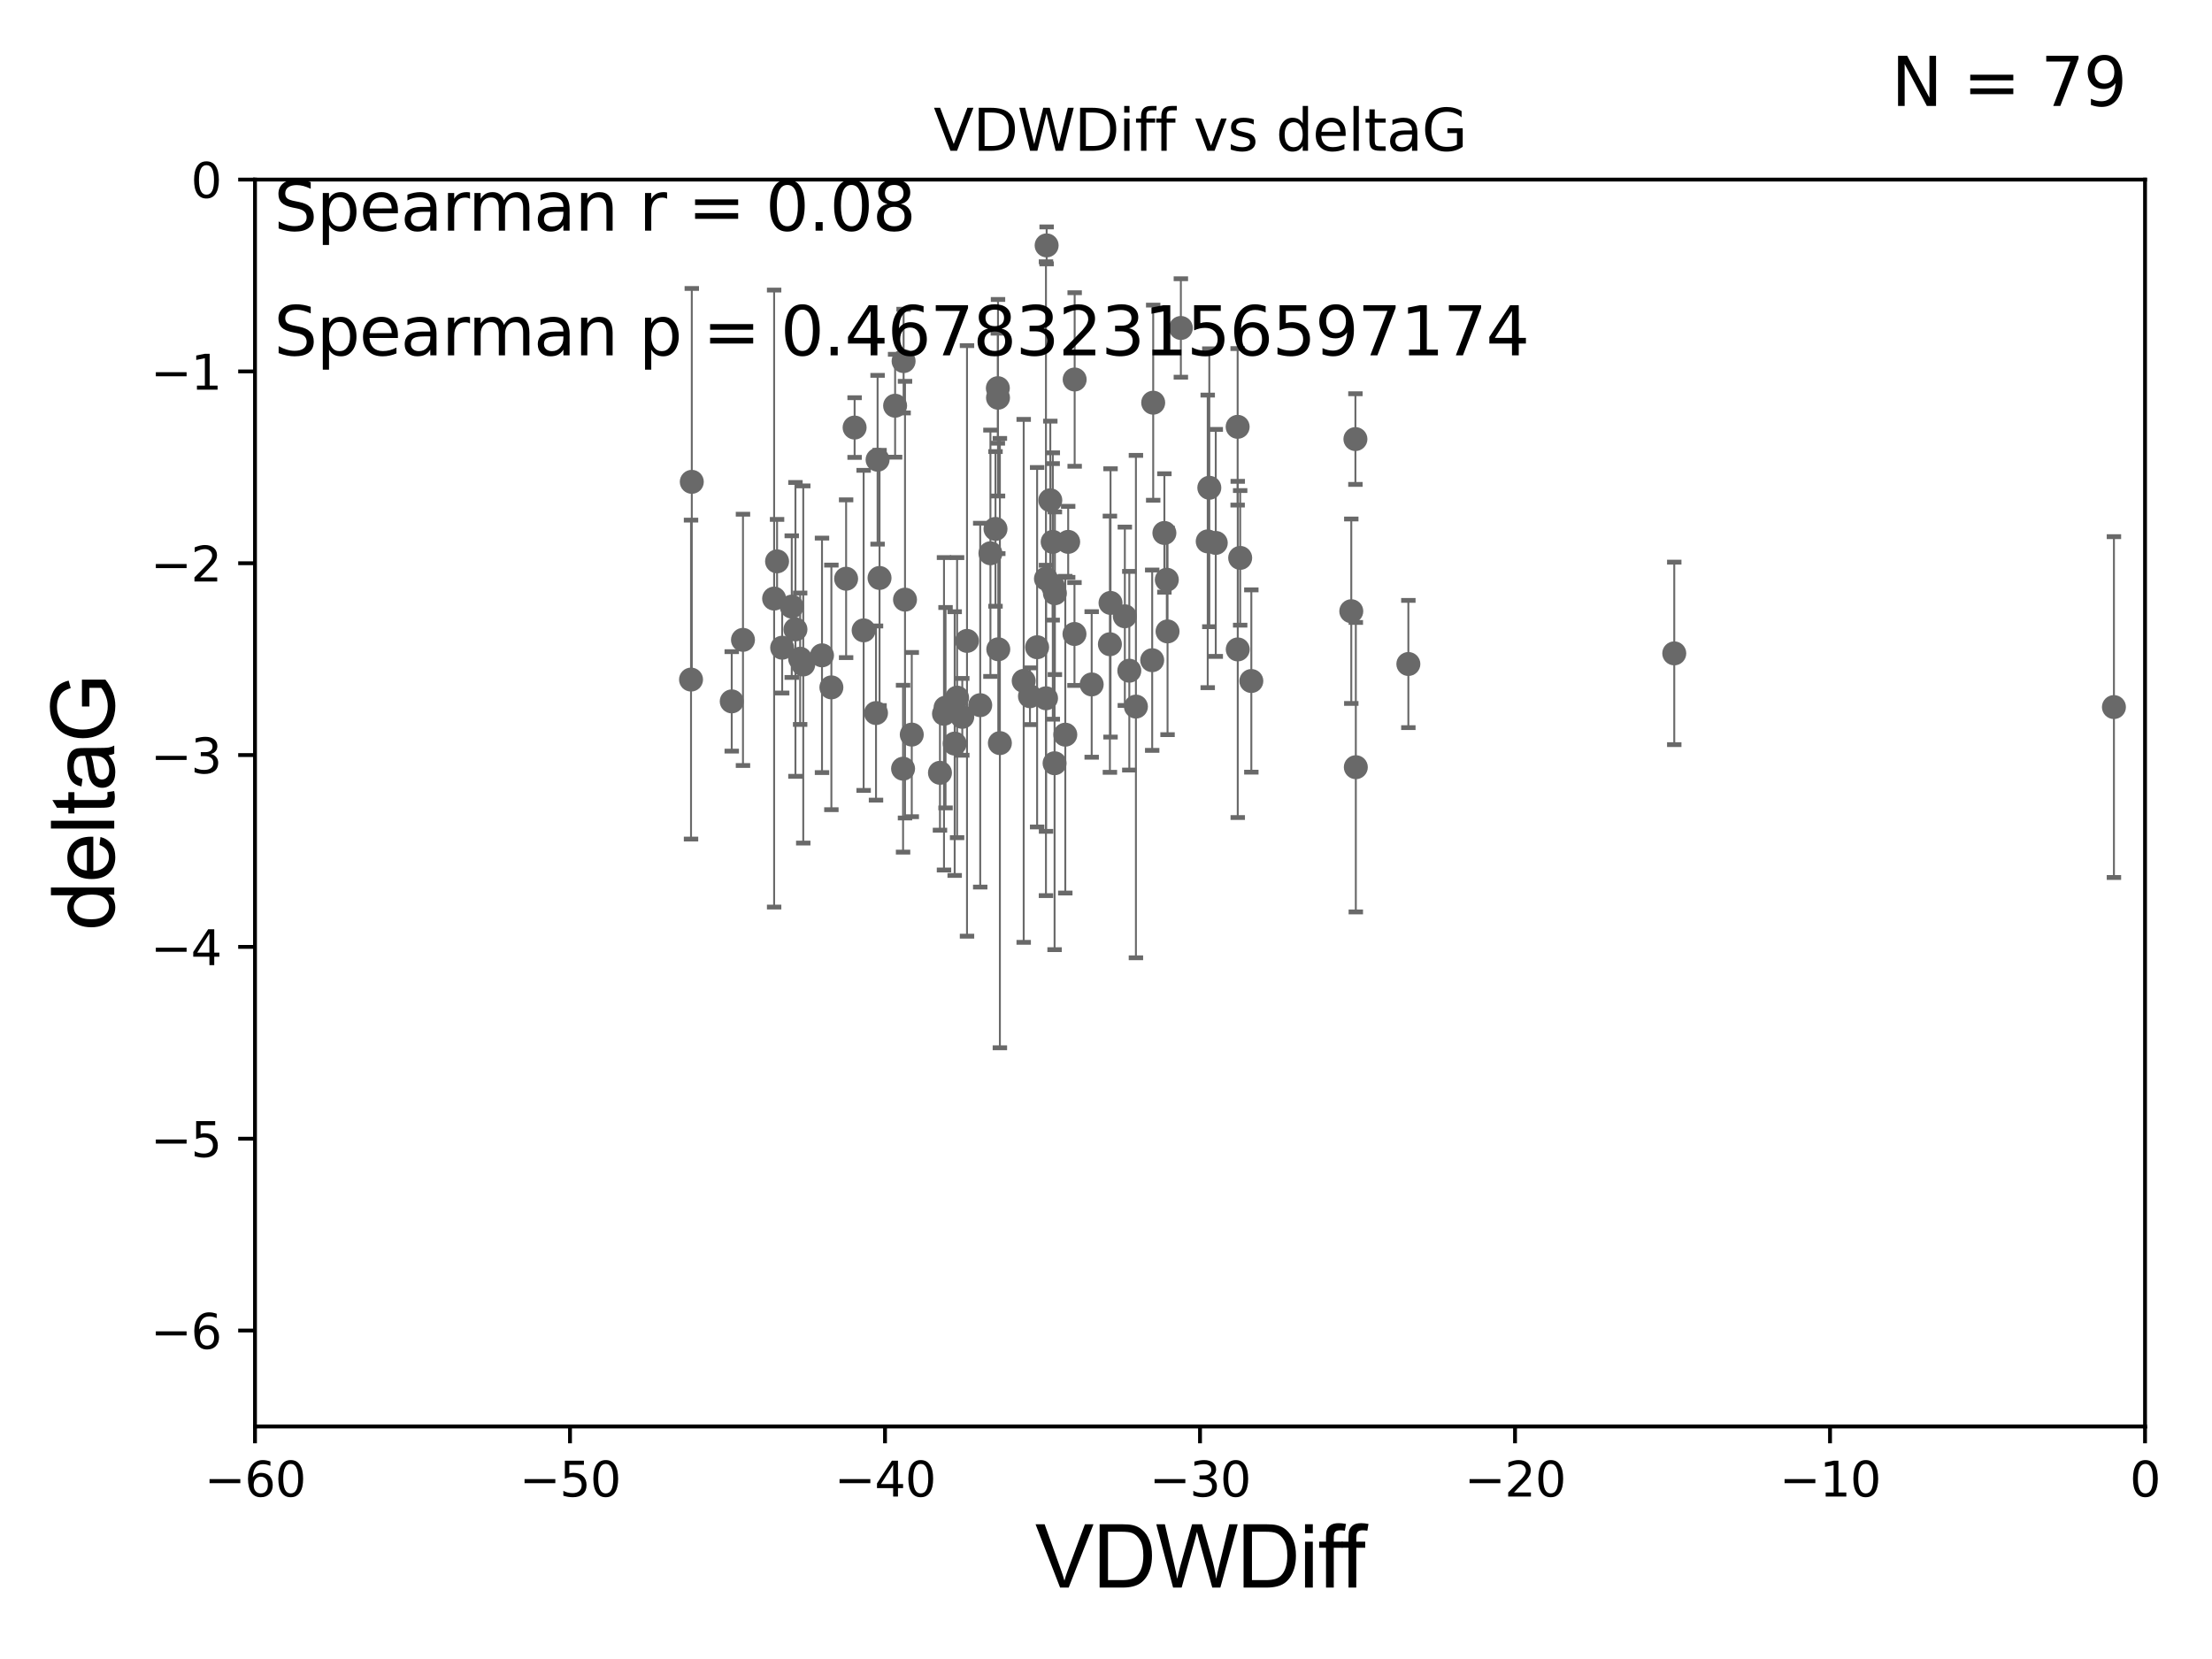 <?xml version="1.0" encoding="utf-8" standalone="no"?>
<!DOCTYPE svg PUBLIC "-//W3C//DTD SVG 1.1//EN"
  "http://www.w3.org/Graphics/SVG/1.1/DTD/svg11.dtd">
<svg xmlns:xlink="http://www.w3.org/1999/xlink" width="460.8pt" height="345.6pt" viewBox="0 0 460.8 345.6" xmlns="http://www.w3.org/2000/svg" version="1.1">
 <defs>
  <style type="text/css">*{stroke-linejoin: round; stroke-linecap: butt}</style>
 </defs>
 <g id="figure_1">
  <g id="patch_1">
   <path d="M 0 345.6 
L 460.8 345.6 
L 460.8 0 
L 0 0 
z
" style="fill: #ffffff"/>
  </g>
  <g id="axes_1">
   <g id="patch_2">
    <path d="M 53.12 297.16 
L 446.85 297.16 
L 446.85 37.411 
L 53.12 37.411 
z
" style="fill: #ffffff"/>
   </g>
   <g id="PathCollection_1">
    <defs>
     <path id="m4e11f8d779" d="M 0 1.118 
C 0.297 1.118 0.581 1 0.791 0.791 
C 1 0.581 1.118 0.297 1.118 0 
C 1.118 -0.297 1 -0.581 0.791 -0.791 
C 0.581 -1 0.297 -1.118 0 -1.118 
C -0.297 -1.118 -0.581 -1 -0.791 -0.791 
C -1 -0.581 -1.118 -0.297 -1.118 0 
C -1.118 0.297 -1 0.581 -0.791 0.791 
C -0.581 1 -0.297 1.118 0 1.118 
z
" style="stroke: #696969"/>
    </defs>
    <g clip-path="url(#pd856d82801)">
     <use xlink:href="#m4e11f8d779" x="171.238" y="136.519" style="fill: #696969; stroke: #696969"/>
     <use xlink:href="#m4e11f8d779" x="152.434" y="146.111" style="fill: #696969; stroke: #696969"/>
     <use xlink:href="#m4e11f8d779" x="167.334" y="138.424" style="fill: #696969; stroke: #696969"/>
     <use xlink:href="#m4e11f8d779" x="162.94" y="134.929" style="fill: #696969; stroke: #696969"/>
     <use xlink:href="#m4e11f8d779" x="178.031" y="89.067" style="fill: #696969; stroke: #696969"/>
     <use xlink:href="#m4e11f8d779" x="164.937" y="126.37" style="fill: #696969; stroke: #696969"/>
     <use xlink:href="#m4e11f8d779" x="196.976" y="147.427" style="fill: #696969; stroke: #696969"/>
     <use xlink:href="#m4e11f8d779" x="165.706" y="131.116" style="fill: #696969; stroke: #696969"/>
     <use xlink:href="#m4e11f8d779" x="176.261" y="120.562" style="fill: #696969; stroke: #696969"/>
     <use xlink:href="#m4e11f8d779" x="154.776" y="133.294" style="fill: #696969; stroke: #696969"/>
     <use xlink:href="#m4e11f8d779" x="200.462" y="149.329" style="fill: #696969; stroke: #696969"/>
     <use xlink:href="#m4e11f8d779" x="213.255" y="141.838" style="fill: #696969; stroke: #696969"/>
     <use xlink:href="#m4e11f8d779" x="204.198" y="146.899" style="fill: #696969; stroke: #696969"/>
     <use xlink:href="#m4e11f8d779" x="219.292" y="112.881" style="fill: #696969; stroke: #696969"/>
     <use xlink:href="#m4e11f8d779" x="188.127" y="160.132" style="fill: #696969; stroke: #696969"/>
     <use xlink:href="#m4e11f8d779" x="183.224" y="120.401" style="fill: #696969; stroke: #696969"/>
     <use xlink:href="#m4e11f8d779" x="219.754" y="123.584" style="fill: #696969; stroke: #696969"/>
     <use xlink:href="#m4e11f8d779" x="188.237" y="75.224" style="fill: #696969; stroke: #696969"/>
     <use xlink:href="#m4e11f8d779" x="240.023" y="137.532" style="fill: #696969; stroke: #696969"/>
     <use xlink:href="#m4e11f8d779" x="219.689" y="158.998" style="fill: #696969; stroke: #696969"/>
     <use xlink:href="#m4e11f8d779" x="440.37" y="147.296" style="fill: #696969; stroke: #696969"/>
     <use xlink:href="#m4e11f8d779" x="231.213" y="134.202" style="fill: #696969; stroke: #696969"/>
     <use xlink:href="#m4e11f8d779" x="227.418" y="142.581" style="fill: #696969; stroke: #696969"/>
     <use xlink:href="#m4e11f8d779" x="240.232" y="83.886" style="fill: #696969; stroke: #696969"/>
     <use xlink:href="#m4e11f8d779" x="223.872" y="79.055" style="fill: #696969; stroke: #696969"/>
     <use xlink:href="#m4e11f8d779" x="144.113" y="100.376" style="fill: #696969; stroke: #696969"/>
     <use xlink:href="#m4e11f8d779" x="198.878" y="154.904" style="fill: #696969; stroke: #696969"/>
     <use xlink:href="#m4e11f8d779" x="260.675" y="141.867" style="fill: #696969; stroke: #696969"/>
     <use xlink:href="#m4e11f8d779" x="207.903" y="82.854" style="fill: #696969; stroke: #696969"/>
     <use xlink:href="#m4e11f8d779" x="207.381" y="110.181" style="fill: #696969; stroke: #696969"/>
     <use xlink:href="#m4e11f8d779" x="182.818" y="95.772" style="fill: #696969; stroke: #696969"/>
     <use xlink:href="#m4e11f8d779" x="161.265" y="124.695" style="fill: #696969; stroke: #696969"/>
     <use xlink:href="#m4e11f8d779" x="161.877" y="116.941" style="fill: #696969; stroke: #696969"/>
     <use xlink:href="#m4e11f8d779" x="199.38" y="145.33" style="fill: #696969; stroke: #696969"/>
     <use xlink:href="#m4e11f8d779" x="242.563" y="111.027" style="fill: #696969; stroke: #696969"/>
     <use xlink:href="#m4e11f8d779" x="188.53" y="124.918" style="fill: #696969; stroke: #696969"/>
     <use xlink:href="#m4e11f8d779" x="251.589" y="112.78" style="fill: #696969; stroke: #696969"/>
     <use xlink:href="#m4e11f8d779" x="218.798" y="104.217" style="fill: #696969; stroke: #696969"/>
     <use xlink:href="#m4e11f8d779" x="223.833" y="132.072" style="fill: #696969; stroke: #696969"/>
     <use xlink:href="#m4e11f8d779" x="179.912" y="131.316" style="fill: #696969; stroke: #696969"/>
     <use xlink:href="#m4e11f8d779" x="166.684" y="137.224" style="fill: #696969; stroke: #696969"/>
     <use xlink:href="#m4e11f8d779" x="196.652" y="148.692" style="fill: #696969; stroke: #696969"/>
     <use xlink:href="#m4e11f8d779" x="257.824" y="88.915" style="fill: #696969; stroke: #696969"/>
     <use xlink:href="#m4e11f8d779" x="207.87" y="80.863" style="fill: #696969; stroke: #696969"/>
     <use xlink:href="#m4e11f8d779" x="243.07" y="120.765" style="fill: #696969; stroke: #696969"/>
     <use xlink:href="#m4e11f8d779" x="257.846" y="135.286" style="fill: #696969; stroke: #696969"/>
     <use xlink:href="#m4e11f8d779" x="293.387" y="138.324" style="fill: #696969; stroke: #696969"/>
     <use xlink:href="#m4e11f8d779" x="207.962" y="135.258" style="fill: #696969; stroke: #696969"/>
     <use xlink:href="#m4e11f8d779" x="143.954" y="141.569" style="fill: #696969; stroke: #696969"/>
     <use xlink:href="#m4e11f8d779" x="201.445" y="133.512" style="fill: #696969; stroke: #696969"/>
     <use xlink:href="#m4e11f8d779" x="218.033" y="51.119" style="fill: #696969; stroke: #696969"/>
     <use xlink:href="#m4e11f8d779" x="195.812" y="160.989" style="fill: #696969; stroke: #696969"/>
     <use xlink:href="#m4e11f8d779" x="186.468" y="84.52" style="fill: #696969; stroke: #696969"/>
     <use xlink:href="#m4e11f8d779" x="282.442" y="159.821" style="fill: #696969; stroke: #696969"/>
     <use xlink:href="#m4e11f8d779" x="348.779" y="136.109" style="fill: #696969; stroke: #696969"/>
     <use xlink:href="#m4e11f8d779" x="245.995" y="68.322" style="fill: #696969; stroke: #696969"/>
     <use xlink:href="#m4e11f8d779" x="243.222" y="131.534" style="fill: #696969; stroke: #696969"/>
     <use xlink:href="#m4e11f8d779" x="567.946" y="141.361" style="fill: #696969; stroke: #696969"/>
     <use xlink:href="#m4e11f8d779" x="253.266" y="113.099" style="fill: #696969; stroke: #696969"/>
     <use xlink:href="#m4e11f8d779" x="236.634" y="147.195" style="fill: #696969; stroke: #696969"/>
     <use xlink:href="#m4e11f8d779" x="214.56" y="145.037" style="fill: #696969; stroke: #696969"/>
     <use xlink:href="#m4e11f8d779" x="216.051" y="134.831" style="fill: #696969; stroke: #696969"/>
     <use xlink:href="#m4e11f8d779" x="217.907" y="145.463" style="fill: #696969; stroke: #696969"/>
     <use xlink:href="#m4e11f8d779" x="182.488" y="148.541" style="fill: #696969; stroke: #696969"/>
     <use xlink:href="#m4e11f8d779" x="282.358" y="91.467" style="fill: #696969; stroke: #696969"/>
     <use xlink:href="#m4e11f8d779" x="258.35" y="116.218" style="fill: #696969; stroke: #696969"/>
     <use xlink:href="#m4e11f8d779" x="189.937" y="153.029" style="fill: #696969; stroke: #696969"/>
     <use xlink:href="#m4e11f8d779" x="173.193" y="143.195" style="fill: #696969; stroke: #696969"/>
     <use xlink:href="#m4e11f8d779" x="235.256" y="139.721" style="fill: #696969; stroke: #696969"/>
     <use xlink:href="#m4e11f8d779" x="281.496" y="127.328" style="fill: #696969; stroke: #696969"/>
     <use xlink:href="#m4e11f8d779" x="221.92" y="153.047" style="fill: #696969; stroke: #696969"/>
     <use xlink:href="#m4e11f8d779" x="234.324" y="128.383" style="fill: #696969; stroke: #696969"/>
     <use xlink:href="#m4e11f8d779" x="222.52" y="112.88" style="fill: #696969; stroke: #696969"/>
     <use xlink:href="#m4e11f8d779" x="217.892" y="120.553" style="fill: #696969; stroke: #696969"/>
     <use xlink:href="#m4e11f8d779" x="251.923" y="101.61" style="fill: #696969; stroke: #696969"/>
     <use xlink:href="#m4e11f8d779" x="219.319" y="122.075" style="fill: #696969; stroke: #696969"/>
     <use xlink:href="#m4e11f8d779" x="206.325" y="115.256" style="fill: #696969; stroke: #696969"/>
     <use xlink:href="#m4e11f8d779" x="231.344" y="125.599" style="fill: #696969; stroke: #696969"/>
     <use xlink:href="#m4e11f8d779" x="208.294" y="154.801" style="fill: #696969; stroke: #696969"/>
    </g>
   </g>
   <g id="matplotlib.axis_1">
    <g id="xtick_1">
     <g id="line2d_1">
      <defs>
       <path id="m036989849d" d="M 0 0 
L 0 3.5 
" style="stroke: #000000; stroke-width: 0.8"/>
      </defs>
      <g>
       <use xlink:href="#m036989849d" x="53.12" y="297.16" style="stroke: #000000; stroke-width: 0.8"/>
      </g>
     </g>
     <g id="text_1">
      <!-- −60 -->
      <g transform="translate(42.568 311.758)scale(0.1 -0.1)">
       <defs>
        <path id="DejaVuSans-2212" d="M 678 2272 
L 4684 2272 
L 4684 1741 
L 678 1741 
L 678 2272 
z
" transform="scale(0.016)"/>
        <path id="DejaVuSans-36" d="M 2113 2584 
Q 1688 2584 1439 2293 
Q 1191 2003 1191 1497 
Q 1191 994 1439 701 
Q 1688 409 2113 409 
Q 2538 409 2786 701 
Q 3034 994 3034 1497 
Q 3034 2003 2786 2293 
Q 2538 2584 2113 2584 
z
M 3366 4563 
L 3366 3988 
Q 3128 4100 2886 4159 
Q 2644 4219 2406 4219 
Q 1781 4219 1451 3797 
Q 1122 3375 1075 2522 
Q 1259 2794 1537 2939 
Q 1816 3084 2150 3084 
Q 2853 3084 3261 2657 
Q 3669 2231 3669 1497 
Q 3669 778 3244 343 
Q 2819 -91 2113 -91 
Q 1303 -91 875 529 
Q 447 1150 447 2328 
Q 447 3434 972 4092 
Q 1497 4750 2381 4750 
Q 2619 4750 2861 4703 
Q 3103 4656 3366 4563 
z
" transform="scale(0.016)"/>
        <path id="DejaVuSans-30" d="M 2034 4250 
Q 1547 4250 1301 3770 
Q 1056 3291 1056 2328 
Q 1056 1369 1301 889 
Q 1547 409 2034 409 
Q 2525 409 2770 889 
Q 3016 1369 3016 2328 
Q 3016 3291 2770 3770 
Q 2525 4250 2034 4250 
z
M 2034 4750 
Q 2819 4750 3233 4129 
Q 3647 3509 3647 2328 
Q 3647 1150 3233 529 
Q 2819 -91 2034 -91 
Q 1250 -91 836 529 
Q 422 1150 422 2328 
Q 422 3509 836 4129 
Q 1250 4750 2034 4750 
z
" transform="scale(0.016)"/>
       </defs>
       <use xlink:href="#DejaVuSans-2212"/>
       <use xlink:href="#DejaVuSans-36" x="83.789"/>
       <use xlink:href="#DejaVuSans-30" x="147.412"/>
      </g>
     </g>
    </g>
    <g id="xtick_2">
     <g id="line2d_2">
      <g>
       <use xlink:href="#m036989849d" x="118.742" y="297.16" style="stroke: #000000; stroke-width: 0.8"/>
      </g>
     </g>
     <g id="text_2">
      <!-- −50 -->
      <g transform="translate(108.189 311.758)scale(0.1 -0.1)">
       <defs>
        <path id="DejaVuSans-35" d="M 691 4666 
L 3169 4666 
L 3169 4134 
L 1269 4134 
L 1269 2991 
Q 1406 3038 1543 3061 
Q 1681 3084 1819 3084 
Q 2600 3084 3056 2656 
Q 3513 2228 3513 1497 
Q 3513 744 3044 326 
Q 2575 -91 1722 -91 
Q 1428 -91 1123 -41 
Q 819 9 494 109 
L 494 744 
Q 775 591 1075 516 
Q 1375 441 1709 441 
Q 2250 441 2565 725 
Q 2881 1009 2881 1497 
Q 2881 1984 2565 2268 
Q 2250 2553 1709 2553 
Q 1456 2553 1204 2497 
Q 953 2441 691 2322 
L 691 4666 
z
" transform="scale(0.016)"/>
       </defs>
       <use xlink:href="#DejaVuSans-2212"/>
       <use xlink:href="#DejaVuSans-35" x="83.789"/>
       <use xlink:href="#DejaVuSans-30" x="147.412"/>
      </g>
     </g>
    </g>
    <g id="xtick_3">
     <g id="line2d_3">
      <g>
       <use xlink:href="#m036989849d" x="184.363" y="297.16" style="stroke: #000000; stroke-width: 0.8"/>
      </g>
     </g>
     <g id="text_3">
      <!-- −40 -->
      <g transform="translate(173.811 311.758)scale(0.1 -0.1)">
       <defs>
        <path id="DejaVuSans-34" d="M 2419 4116 
L 825 1625 
L 2419 1625 
L 2419 4116 
z
M 2253 4666 
L 3047 4666 
L 3047 1625 
L 3713 1625 
L 3713 1100 
L 3047 1100 
L 3047 0 
L 2419 0 
L 2419 1100 
L 313 1100 
L 313 1709 
L 2253 4666 
z
" transform="scale(0.016)"/>
       </defs>
       <use xlink:href="#DejaVuSans-2212"/>
       <use xlink:href="#DejaVuSans-34" x="83.789"/>
       <use xlink:href="#DejaVuSans-30" x="147.412"/>
      </g>
     </g>
    </g>
    <g id="xtick_4">
     <g id="line2d_4">
      <g>
       <use xlink:href="#m036989849d" x="249.985" y="297.16" style="stroke: #000000; stroke-width: 0.8"/>
      </g>
     </g>
     <g id="text_4">
      <!-- −30 -->
      <g transform="translate(239.433 311.758)scale(0.1 -0.1)">
       <defs>
        <path id="DejaVuSans-33" d="M 2597 2516 
Q 3050 2419 3304 2112 
Q 3559 1806 3559 1356 
Q 3559 666 3084 287 
Q 2609 -91 1734 -91 
Q 1441 -91 1130 -33 
Q 819 25 488 141 
L 488 750 
Q 750 597 1062 519 
Q 1375 441 1716 441 
Q 2309 441 2620 675 
Q 2931 909 2931 1356 
Q 2931 1769 2642 2001 
Q 2353 2234 1838 2234 
L 1294 2234 
L 1294 2753 
L 1863 2753 
Q 2328 2753 2575 2939 
Q 2822 3125 2822 3475 
Q 2822 3834 2567 4026 
Q 2313 4219 1838 4219 
Q 1578 4219 1281 4162 
Q 984 4106 628 3988 
L 628 4550 
Q 988 4650 1302 4700 
Q 1616 4750 1894 4750 
Q 2613 4750 3031 4423 
Q 3450 4097 3450 3541 
Q 3450 3153 3228 2886 
Q 3006 2619 2597 2516 
z
" transform="scale(0.016)"/>
       </defs>
       <use xlink:href="#DejaVuSans-2212"/>
       <use xlink:href="#DejaVuSans-33" x="83.789"/>
       <use xlink:href="#DejaVuSans-30" x="147.412"/>
      </g>
     </g>
    </g>
    <g id="xtick_5">
     <g id="line2d_5">
      <g>
       <use xlink:href="#m036989849d" x="315.607" y="297.16" style="stroke: #000000; stroke-width: 0.8"/>
      </g>
     </g>
     <g id="text_5">
      <!-- −20 -->
      <g transform="translate(305.054 311.758)scale(0.1 -0.1)">
       <defs>
        <path id="DejaVuSans-32" d="M 1228 531 
L 3431 531 
L 3431 0 
L 469 0 
L 469 531 
Q 828 903 1448 1529 
Q 2069 2156 2228 2338 
Q 2531 2678 2651 2914 
Q 2772 3150 2772 3378 
Q 2772 3750 2511 3984 
Q 2250 4219 1831 4219 
Q 1534 4219 1204 4116 
Q 875 4013 500 3803 
L 500 4441 
Q 881 4594 1212 4672 
Q 1544 4750 1819 4750 
Q 2544 4750 2975 4387 
Q 3406 4025 3406 3419 
Q 3406 3131 3298 2873 
Q 3191 2616 2906 2266 
Q 2828 2175 2409 1742 
Q 1991 1309 1228 531 
z
" transform="scale(0.016)"/>
       </defs>
       <use xlink:href="#DejaVuSans-2212"/>
       <use xlink:href="#DejaVuSans-32" x="83.789"/>
       <use xlink:href="#DejaVuSans-30" x="147.412"/>
      </g>
     </g>
    </g>
    <g id="xtick_6">
     <g id="line2d_6">
      <g>
       <use xlink:href="#m036989849d" x="381.228" y="297.16" style="stroke: #000000; stroke-width: 0.8"/>
      </g>
     </g>
     <g id="text_6">
      <!-- −10 -->
      <g transform="translate(370.676 311.758)scale(0.1 -0.1)">
       <defs>
        <path id="DejaVuSans-31" d="M 794 531 
L 1825 531 
L 1825 4091 
L 703 3866 
L 703 4441 
L 1819 4666 
L 2450 4666 
L 2450 531 
L 3481 531 
L 3481 0 
L 794 0 
L 794 531 
z
" transform="scale(0.016)"/>
       </defs>
       <use xlink:href="#DejaVuSans-2212"/>
       <use xlink:href="#DejaVuSans-31" x="83.789"/>
       <use xlink:href="#DejaVuSans-30" x="147.412"/>
      </g>
     </g>
    </g>
    <g id="xtick_7">
     <g id="line2d_7">
      <g>
       <use xlink:href="#m036989849d" x="446.85" y="297.16" style="stroke: #000000; stroke-width: 0.8"/>
      </g>
     </g>
     <g id="text_7">
      <!-- 0 -->
      <g transform="translate(443.669 311.758)scale(0.1 -0.1)">
       <use xlink:href="#DejaVuSans-30"/>
      </g>
     </g>
    </g>
    <g id="text_8">
     <!-- VDWDiff -->
     <g transform="translate(215.644 330.722)scale(0.18 -0.18)">
      <defs>
       <path id="ArialMT-56" d="M 1803 0 
L 28 4581 
L 684 4581 
L 1875 1253 
Q 2019 853 2116 503 
Q 2222 878 2363 1253 
L 3600 4581 
L 4219 4581 
L 2425 0 
L 1803 0 
z
" transform="scale(0.016)"/>
       <path id="ArialMT-44" d="M 494 0 
L 494 4581 
L 2072 4581 
Q 2606 4581 2888 4516 
Q 3281 4425 3559 4188 
Q 3922 3881 4101 3404 
Q 4281 2928 4281 2316 
Q 4281 1794 4159 1391 
Q 4038 988 3847 723 
Q 3656 459 3429 307 
Q 3203 156 2883 78 
Q 2563 0 2147 0 
L 494 0 
z
M 1100 541 
L 2078 541 
Q 2531 541 2789 625 
Q 3047 709 3200 863 
Q 3416 1078 3536 1442 
Q 3656 1806 3656 2325 
Q 3656 3044 3420 3430 
Q 3184 3816 2847 3947 
Q 2603 4041 2063 4041 
L 1100 4041 
L 1100 541 
z
" transform="scale(0.016)"/>
       <path id="ArialMT-57" d="M 1294 0 
L 78 4581 
L 700 4581 
L 1397 1578 
Q 1509 1106 1591 641 
Q 1766 1375 1797 1488 
L 2669 4581 
L 3400 4581 
L 4056 2263 
Q 4303 1400 4413 641 
Q 4500 1075 4641 1638 
L 5359 4581 
L 5969 4581 
L 4713 0 
L 4128 0 
L 3163 3491 
Q 3041 3928 3019 4028 
Q 2947 3713 2884 3491 
L 1913 0 
L 1294 0 
z
" transform="scale(0.016)"/>
       <path id="ArialMT-69" d="M 425 3934 
L 425 4581 
L 988 4581 
L 988 3934 
L 425 3934 
z
M 425 0 
L 425 3319 
L 988 3319 
L 988 0 
L 425 0 
z
" transform="scale(0.016)"/>
       <path id="ArialMT-66" d="M 556 0 
L 556 2881 
L 59 2881 
L 59 3319 
L 556 3319 
L 556 3672 
Q 556 4006 616 4169 
Q 697 4388 901 4523 
Q 1106 4659 1475 4659 
Q 1713 4659 2000 4603 
L 1916 4113 
Q 1741 4144 1584 4144 
Q 1328 4144 1222 4034 
Q 1116 3925 1116 3625 
L 1116 3319 
L 1763 3319 
L 1763 2881 
L 1116 2881 
L 1116 0 
L 556 0 
z
" transform="scale(0.016)"/>
      </defs>
      <use xlink:href="#ArialMT-56"/>
      <use xlink:href="#ArialMT-44" x="66.699"/>
      <use xlink:href="#ArialMT-57" x="138.916"/>
      <use xlink:href="#ArialMT-44" x="233.301"/>
      <use xlink:href="#ArialMT-69" x="305.518"/>
      <use xlink:href="#ArialMT-66" x="327.734"/>
      <use xlink:href="#ArialMT-66" x="353.768"/>
     </g>
    </g>
   </g>
   <g id="matplotlib.axis_2">
    <g id="ytick_1">
     <g id="line2d_8">
      <defs>
       <path id="m93da7ed155" d="M 0 0 
L -3.5 0 
" style="stroke: #000000; stroke-width: 0.8"/>
      </defs>
      <g>
       <use xlink:href="#m93da7ed155" x="53.12" y="277.179" style="stroke: #000000; stroke-width: 0.8"/>
      </g>
     </g>
     <g id="text_9">
      <!-- −6 -->
      <g transform="translate(31.378 280.979)scale(0.1 -0.1)">
       <use xlink:href="#DejaVuSans-2212"/>
       <use xlink:href="#DejaVuSans-36" x="83.789"/>
      </g>
     </g>
    </g>
    <g id="ytick_2">
     <g id="line2d_9">
      <g>
       <use xlink:href="#m93da7ed155" x="53.12" y="237.218" style="stroke: #000000; stroke-width: 0.8"/>
      </g>
     </g>
     <g id="text_10">
      <!-- −5 -->
      <g transform="translate(31.378 241.017)scale(0.1 -0.1)">
       <use xlink:href="#DejaVuSans-2212"/>
       <use xlink:href="#DejaVuSans-35" x="83.789"/>
      </g>
     </g>
    </g>
    <g id="ytick_3">
     <g id="line2d_10">
      <g>
       <use xlink:href="#m93da7ed155" x="53.12" y="197.257" style="stroke: #000000; stroke-width: 0.8"/>
      </g>
     </g>
     <g id="text_11">
      <!-- −4 -->
      <g transform="translate(31.378 201.056)scale(0.1 -0.1)">
       <use xlink:href="#DejaVuSans-2212"/>
       <use xlink:href="#DejaVuSans-34" x="83.789"/>
      </g>
     </g>
    </g>
    <g id="ytick_4">
     <g id="line2d_11">
      <g>
       <use xlink:href="#m93da7ed155" x="53.12" y="157.295" style="stroke: #000000; stroke-width: 0.8"/>
      </g>
     </g>
     <g id="text_12">
      <!-- −3 -->
      <g transform="translate(31.378 161.094)scale(0.1 -0.1)">
       <use xlink:href="#DejaVuSans-2212"/>
       <use xlink:href="#DejaVuSans-33" x="83.789"/>
      </g>
     </g>
    </g>
    <g id="ytick_5">
     <g id="line2d_12">
      <g>
       <use xlink:href="#m93da7ed155" x="53.12" y="117.334" style="stroke: #000000; stroke-width: 0.8"/>
      </g>
     </g>
     <g id="text_13">
      <!-- −2 -->
      <g transform="translate(31.378 121.133)scale(0.1 -0.1)">
       <use xlink:href="#DejaVuSans-2212"/>
       <use xlink:href="#DejaVuSans-32" x="83.789"/>
      </g>
     </g>
    </g>
    <g id="ytick_6">
     <g id="line2d_13">
      <g>
       <use xlink:href="#m93da7ed155" x="53.12" y="77.373" style="stroke: #000000; stroke-width: 0.8"/>
      </g>
     </g>
     <g id="text_14">
      <!-- −1 -->
      <g transform="translate(31.378 81.172)scale(0.1 -0.1)">
       <use xlink:href="#DejaVuSans-2212"/>
       <use xlink:href="#DejaVuSans-31" x="83.789"/>
      </g>
     </g>
    </g>
    <g id="ytick_7">
     <g id="line2d_14">
      <g>
       <use xlink:href="#m93da7ed155" x="53.12" y="37.411" style="stroke: #000000; stroke-width: 0.8"/>
      </g>
     </g>
     <g id="text_15">
      <!-- 0 -->
      <g transform="translate(39.758 41.21)scale(0.1 -0.1)">
       <use xlink:href="#DejaVuSans-30"/>
      </g>
     </g>
    </g>
    <g id="text_16">
     <!-- deltaG -->
     <g transform="translate(23.8 193.8)rotate(-90)scale(0.18 -0.18)">
      <defs>
       <path id="ArialMT-64" d="M 2575 0 
L 2575 419 
Q 2259 -75 1647 -75 
Q 1250 -75 917 144 
Q 584 363 401 755 
Q 219 1147 219 1656 
Q 219 2153 384 2558 
Q 550 2963 881 3178 
Q 1213 3394 1622 3394 
Q 1922 3394 2156 3267 
Q 2391 3141 2538 2938 
L 2538 4581 
L 3097 4581 
L 3097 0 
L 2575 0 
z
M 797 1656 
Q 797 1019 1065 703 
Q 1334 388 1700 388 
Q 2069 388 2326 689 
Q 2584 991 2584 1609 
Q 2584 2291 2321 2609 
Q 2059 2928 1675 2928 
Q 1300 2928 1048 2622 
Q 797 2316 797 1656 
z
" transform="scale(0.016)"/>
       <path id="ArialMT-65" d="M 2694 1069 
L 3275 997 
Q 3138 488 2766 206 
Q 2394 -75 1816 -75 
Q 1088 -75 661 373 
Q 234 822 234 1631 
Q 234 2469 665 2931 
Q 1097 3394 1784 3394 
Q 2450 3394 2872 2941 
Q 3294 2488 3294 1666 
Q 3294 1616 3291 1516 
L 816 1516 
Q 847 969 1125 678 
Q 1403 388 1819 388 
Q 2128 388 2347 550 
Q 2566 713 2694 1069 
z
M 847 1978 
L 2700 1978 
Q 2663 2397 2488 2606 
Q 2219 2931 1791 2931 
Q 1403 2931 1139 2672 
Q 875 2413 847 1978 
z
" transform="scale(0.016)"/>
       <path id="ArialMT-6c" d="M 409 0 
L 409 4581 
L 972 4581 
L 972 0 
L 409 0 
z
" transform="scale(0.016)"/>
       <path id="ArialMT-74" d="M 1650 503 
L 1731 6 
Q 1494 -44 1306 -44 
Q 1000 -44 831 53 
Q 663 150 594 308 
Q 525 466 525 972 
L 525 2881 
L 113 2881 
L 113 3319 
L 525 3319 
L 525 4141 
L 1084 4478 
L 1084 3319 
L 1650 3319 
L 1650 2881 
L 1084 2881 
L 1084 941 
Q 1084 700 1114 631 
Q 1144 563 1211 522 
Q 1278 481 1403 481 
Q 1497 481 1650 503 
z
" transform="scale(0.016)"/>
       <path id="ArialMT-61" d="M 2588 409 
Q 2275 144 1986 34 
Q 1697 -75 1366 -75 
Q 819 -75 525 192 
Q 231 459 231 875 
Q 231 1119 342 1320 
Q 453 1522 633 1644 
Q 813 1766 1038 1828 
Q 1203 1872 1538 1913 
Q 2219 1994 2541 2106 
Q 2544 2222 2544 2253 
Q 2544 2597 2384 2738 
Q 2169 2928 1744 2928 
Q 1347 2928 1158 2789 
Q 969 2650 878 2297 
L 328 2372 
Q 403 2725 575 2942 
Q 747 3159 1072 3276 
Q 1397 3394 1825 3394 
Q 2250 3394 2515 3294 
Q 2781 3194 2906 3042 
Q 3031 2891 3081 2659 
Q 3109 2516 3109 2141 
L 3109 1391 
Q 3109 606 3145 398 
Q 3181 191 3288 0 
L 2700 0 
Q 2613 175 2588 409 
z
M 2541 1666 
Q 2234 1541 1622 1453 
Q 1275 1403 1131 1340 
Q 988 1278 909 1158 
Q 831 1038 831 891 
Q 831 666 1001 516 
Q 1172 366 1500 366 
Q 1825 366 2078 508 
Q 2331 650 2450 897 
Q 2541 1088 2541 1459 
L 2541 1666 
z
" transform="scale(0.016)"/>
       <path id="ArialMT-47" d="M 2638 1797 
L 2638 2334 
L 4578 2338 
L 4578 638 
Q 4131 281 3656 101 
Q 3181 -78 2681 -78 
Q 2006 -78 1454 211 
Q 903 500 622 1047 
Q 341 1594 341 2269 
Q 341 2938 620 3517 
Q 900 4097 1425 4378 
Q 1950 4659 2634 4659 
Q 3131 4659 3532 4498 
Q 3934 4338 4162 4050 
Q 4391 3763 4509 3300 
L 3963 3150 
Q 3859 3500 3706 3700 
Q 3553 3900 3268 4020 
Q 2984 4141 2638 4141 
Q 2222 4141 1919 4014 
Q 1616 3888 1430 3681 
Q 1244 3475 1141 3228 
Q 966 2803 966 2306 
Q 966 1694 1177 1281 
Q 1388 869 1791 669 
Q 2194 469 2647 469 
Q 3041 469 3416 620 
Q 3791 772 3984 944 
L 3984 1797 
L 2638 1797 
z
" transform="scale(0.016)"/>
      </defs>
      <use xlink:href="#ArialMT-64"/>
      <use xlink:href="#ArialMT-65" x="55.615"/>
      <use xlink:href="#ArialMT-6c" x="111.23"/>
      <use xlink:href="#ArialMT-74" x="133.447"/>
      <use xlink:href="#ArialMT-61" x="161.23"/>
      <use xlink:href="#ArialMT-47" x="216.846"/>
     </g>
    </g>
   </g>
   <g id="LineCollection_1">
    <path d="M 171.238 160.94 
L 171.238 112.098 
" clip-path="url(#pd856d82801)" style="fill: none; stroke: #696969; stroke-width: 0.4"/>
    <path d="M 152.434 156.468 
L 152.434 135.755 
" clip-path="url(#pd856d82801)" style="fill: none; stroke: #696969; stroke-width: 0.4"/>
    <path d="M 167.334 175.63 
L 167.334 101.218 
" clip-path="url(#pd856d82801)" style="fill: none; stroke: #696969; stroke-width: 0.4"/>
    <path d="M 162.94 144.369 
L 162.94 125.489 
" clip-path="url(#pd856d82801)" style="fill: none; stroke: #696969; stroke-width: 0.4"/>
    <path d="M 178.031 95.281 
L 178.031 82.853 
" clip-path="url(#pd856d82801)" style="fill: none; stroke: #696969; stroke-width: 0.4"/>
    <path d="M 164.937 141.119 
L 164.937 111.62 
" clip-path="url(#pd856d82801)" style="fill: none; stroke: #696969; stroke-width: 0.4"/>
    <path d="M 196.976 168.299 
L 196.976 126.555 
" clip-path="url(#pd856d82801)" style="fill: none; stroke: #696969; stroke-width: 0.4"/>
    <path d="M 165.706 161.723 
L 165.706 100.509 
" clip-path="url(#pd856d82801)" style="fill: none; stroke: #696969; stroke-width: 0.4"/>
    <path d="M 176.261 136.994 
L 176.261 104.129 
" clip-path="url(#pd856d82801)" style="fill: none; stroke: #696969; stroke-width: 0.4"/>
    <path d="M 154.776 159.464 
L 154.776 107.124 
" clip-path="url(#pd856d82801)" style="fill: none; stroke: #696969; stroke-width: 0.4"/>
    <path d="M 200.462 157.329 
L 200.462 141.329 
" clip-path="url(#pd856d82801)" style="fill: none; stroke: #696969; stroke-width: 0.4"/>
    <path d="M 213.255 196.306 
L 213.255 87.369 
" clip-path="url(#pd856d82801)" style="fill: none; stroke: #696969; stroke-width: 0.4"/>
    <path d="M 204.198 184.794 
L 204.198 109.004 
" clip-path="url(#pd856d82801)" style="fill: none; stroke: #696969; stroke-width: 0.4"/>
    <path d="M 219.292 129.182 
L 219.292 96.58 
" clip-path="url(#pd856d82801)" style="fill: none; stroke: #696969; stroke-width: 0.4"/>
    <path d="M 188.127 177.511 
L 188.127 142.752 
" clip-path="url(#pd856d82801)" style="fill: none; stroke: #696969; stroke-width: 0.4"/>
    <path d="M 183.224 146.987 
L 183.224 93.815 
" clip-path="url(#pd856d82801)" style="fill: none; stroke: #696969; stroke-width: 0.4"/>
    <path d="M 219.754 140.524 
L 219.754 106.643 
" clip-path="url(#pd856d82801)" style="fill: none; stroke: #696969; stroke-width: 0.4"/>
    <path d="M 188.237 86.024 
L 188.237 64.424 
" clip-path="url(#pd856d82801)" style="fill: none; stroke: #696969; stroke-width: 0.4"/>
    <path d="M 240.023 156.314 
L 240.023 118.749 
" clip-path="url(#pd856d82801)" style="fill: none; stroke: #696969; stroke-width: 0.4"/>
    <path d="M 219.689 197.83 
L 219.689 120.167 
" clip-path="url(#pd856d82801)" style="fill: none; stroke: #696969; stroke-width: 0.4"/>
    <path d="M 440.37 182.794 
L 440.37 111.798 
" clip-path="url(#pd856d82801)" style="fill: none; stroke: #696969; stroke-width: 0.4"/>
    <path d="M 231.213 160.887 
L 231.213 107.517 
" clip-path="url(#pd856d82801)" style="fill: none; stroke: #696969; stroke-width: 0.4"/>
    <path d="M 227.418 157.742 
L 227.418 127.42 
" clip-path="url(#pd856d82801)" style="fill: none; stroke: #696969; stroke-width: 0.4"/>
    <path d="M 240.232 104.212 
L 240.232 63.56 
" clip-path="url(#pd856d82801)" style="fill: none; stroke: #696969; stroke-width: 0.4"/>
    <path d="M 223.872 97.132 
L 223.872 60.978 
" clip-path="url(#pd856d82801)" style="fill: none; stroke: #696969; stroke-width: 0.4"/>
    <path d="M 144.113 140.656 
L 144.113 60.097 
" clip-path="url(#pd856d82801)" style="fill: none; stroke: #696969; stroke-width: 0.4"/>
    <path d="M 198.878 182.376 
L 198.878 127.432 
" clip-path="url(#pd856d82801)" style="fill: none; stroke: #696969; stroke-width: 0.4"/>
    <path d="M 260.675 160.854 
L 260.675 122.88 
" clip-path="url(#pd856d82801)" style="fill: none; stroke: #696969; stroke-width: 0.4"/>
    <path d="M 207.903 103.323 
L 207.903 62.386 
" clip-path="url(#pd856d82801)" style="fill: none; stroke: #696969; stroke-width: 0.4"/>
    <path d="M 207.381 126.291 
L 207.381 94.071 
" clip-path="url(#pd856d82801)" style="fill: none; stroke: #696969; stroke-width: 0.4"/>
    <path d="M 182.818 113.348 
L 182.818 78.195 
" clip-path="url(#pd856d82801)" style="fill: none; stroke: #696969; stroke-width: 0.4"/>
    <path d="M 161.265 188.961 
L 161.265 60.429 
" clip-path="url(#pd856d82801)" style="fill: none; stroke: #696969; stroke-width: 0.4"/>
    <path d="M 161.877 125.679 
L 161.877 108.203 
" clip-path="url(#pd856d82801)" style="fill: none; stroke: #696969; stroke-width: 0.4"/>
    <path d="M 199.38 174.502 
L 199.38 116.158 
" clip-path="url(#pd856d82801)" style="fill: none; stroke: #696969; stroke-width: 0.4"/>
    <path d="M 242.563 123.359 
L 242.563 98.695 
" clip-path="url(#pd856d82801)" style="fill: none; stroke: #696969; stroke-width: 0.4"/>
    <path d="M 188.53 170.401 
L 188.53 79.436 
" clip-path="url(#pd856d82801)" style="fill: none; stroke: #696969; stroke-width: 0.4"/>
    <path d="M 251.589 143.254 
L 251.589 82.305 
" clip-path="url(#pd856d82801)" style="fill: none; stroke: #696969; stroke-width: 0.4"/>
    <path d="M 218.798 120.704 
L 218.798 87.729 
" clip-path="url(#pd856d82801)" style="fill: none; stroke: #696969; stroke-width: 0.4"/>
    <path d="M 223.833 142.788 
L 223.833 121.356 
" clip-path="url(#pd856d82801)" style="fill: none; stroke: #696969; stroke-width: 0.4"/>
    <path d="M 179.912 164.653 
L 179.912 97.98 
" clip-path="url(#pd856d82801)" style="fill: none; stroke: #696969; stroke-width: 0.4"/>
    <path d="M 166.684 150.915 
L 166.684 123.534 
" clip-path="url(#pd856d82801)" style="fill: none; stroke: #696969; stroke-width: 0.4"/>
    <path d="M 196.652 181.235 
L 196.652 116.149 
" clip-path="url(#pd856d82801)" style="fill: none; stroke: #696969; stroke-width: 0.4"/>
    <path d="M 257.824 105.212 
L 257.824 72.618 
" clip-path="url(#pd856d82801)" style="fill: none; stroke: #696969; stroke-width: 0.4"/>
    <path d="M 207.87 92.324 
L 207.87 69.402 
" clip-path="url(#pd856d82801)" style="fill: none; stroke: #696969; stroke-width: 0.4"/>
    <path d="M 243.07 131.349 
L 243.07 110.181 
" clip-path="url(#pd856d82801)" style="fill: none; stroke: #696969; stroke-width: 0.4"/>
    <path d="M 257.846 170.303 
L 257.846 100.269 
" clip-path="url(#pd856d82801)" style="fill: none; stroke: #696969; stroke-width: 0.4"/>
    <path d="M 293.387 151.578 
L 293.387 125.07 
" clip-path="url(#pd856d82801)" style="fill: none; stroke: #696969; stroke-width: 0.4"/>
    <path d="M 207.962 155.191 
L 207.962 115.325 
" clip-path="url(#pd856d82801)" style="fill: none; stroke: #696969; stroke-width: 0.4"/>
    <path d="M 143.954 174.79 
L 143.954 108.348 
" clip-path="url(#pd856d82801)" style="fill: none; stroke: #696969; stroke-width: 0.4"/>
    <path d="M 201.445 195.023 
L 201.445 72 
" clip-path="url(#pd856d82801)" style="fill: none; stroke: #696969; stroke-width: 0.4"/>
    <path d="M 218.033 54.964 
L 218.033 47.273 
" clip-path="url(#pd856d82801)" style="fill: none; stroke: #696969; stroke-width: 0.4"/>
    <path d="M 195.812 172.943 
L 195.812 149.036 
" clip-path="url(#pd856d82801)" style="fill: none; stroke: #696969; stroke-width: 0.4"/>
    <path d="M 186.468 95.235 
L 186.468 73.805 
" clip-path="url(#pd856d82801)" style="fill: none; stroke: #696969; stroke-width: 0.4"/>
    <path d="M 282.442 189.972 
L 282.442 129.671 
" clip-path="url(#pd856d82801)" style="fill: none; stroke: #696969; stroke-width: 0.4"/>
    <path d="M 348.779 155.115 
L 348.779 117.103 
" clip-path="url(#pd856d82801)" style="fill: none; stroke: #696969; stroke-width: 0.4"/>
    <path d="M 245.995 78.579 
L 245.995 58.065 
" clip-path="url(#pd856d82801)" style="fill: none; stroke: #696969; stroke-width: 0.4"/>
    <path d="M 243.222 153.04 
L 243.222 110.027 
" clip-path="url(#pd856d82801)" style="fill: none; stroke: #696969; stroke-width: 0.4"/>
    <path clip-path="url(#pd856d82801)" style="fill: none; stroke: #696969; stroke-width: 0.4"/>
    <path d="M 253.266 136.74 
L 253.266 89.458 
" clip-path="url(#pd856d82801)" style="fill: none; stroke: #696969; stroke-width: 0.4"/>
    <path d="M 236.634 199.528 
L 236.634 94.863 
" clip-path="url(#pd856d82801)" style="fill: none; stroke: #696969; stroke-width: 0.4"/>
    <path d="M 214.56 150.945 
L 214.56 139.129 
" clip-path="url(#pd856d82801)" style="fill: none; stroke: #696969; stroke-width: 0.4"/>
    <path d="M 216.051 172.271 
L 216.051 97.392 
" clip-path="url(#pd856d82801)" style="fill: none; stroke: #696969; stroke-width: 0.4"/>
    <path d="M 217.907 173.177 
L 217.907 117.748 
" clip-path="url(#pd856d82801)" style="fill: none; stroke: #696969; stroke-width: 0.4"/>
    <path d="M 182.488 166.68 
L 182.488 130.401 
" clip-path="url(#pd856d82801)" style="fill: none; stroke: #696969; stroke-width: 0.4"/>
    <path d="M 282.358 100.911 
L 282.358 82.023 
" clip-path="url(#pd856d82801)" style="fill: none; stroke: #696969; stroke-width: 0.4"/>
    <path d="M 258.35 130.238 
L 258.35 102.197 
" clip-path="url(#pd856d82801)" style="fill: none; stroke: #696969; stroke-width: 0.4"/>
    <path d="M 189.937 170.131 
L 189.937 135.927 
" clip-path="url(#pd856d82801)" style="fill: none; stroke: #696969; stroke-width: 0.4"/>
    <path d="M 173.193 168.669 
L 173.193 117.721 
" clip-path="url(#pd856d82801)" style="fill: none; stroke: #696969; stroke-width: 0.4"/>
    <path d="M 235.256 160.411 
L 235.256 119.032 
" clip-path="url(#pd856d82801)" style="fill: none; stroke: #696969; stroke-width: 0.4"/>
    <path d="M 281.496 146.544 
L 281.496 108.112 
" clip-path="url(#pd856d82801)" style="fill: none; stroke: #696969; stroke-width: 0.4"/>
    <path d="M 221.92 186.034 
L 221.92 120.06 
" clip-path="url(#pd856d82801)" style="fill: none; stroke: #696969; stroke-width: 0.4"/>
    <path d="M 234.324 146.959 
L 234.324 109.806 
" clip-path="url(#pd856d82801)" style="fill: none; stroke: #696969; stroke-width: 0.4"/>
    <path d="M 222.52 120.28 
L 222.52 105.48 
" clip-path="url(#pd856d82801)" style="fill: none; stroke: #696969; stroke-width: 0.4"/>
    <path d="M 217.892 186.572 
L 217.892 54.534 
" clip-path="url(#pd856d82801)" style="fill: none; stroke: #696969; stroke-width: 0.4"/>
    <path d="M 251.923 130.552 
L 251.923 72.669 
" clip-path="url(#pd856d82801)" style="fill: none; stroke: #696969; stroke-width: 0.4"/>
    <path d="M 219.319 149.823 
L 219.319 94.326 
" clip-path="url(#pd856d82801)" style="fill: none; stroke: #696969; stroke-width: 0.4"/>
    <path d="M 206.325 140.911 
L 206.325 89.602 
" clip-path="url(#pd856d82801)" style="fill: none; stroke: #696969; stroke-width: 0.4"/>
    <path d="M 231.344 153.545 
L 231.344 97.653 
" clip-path="url(#pd856d82801)" style="fill: none; stroke: #696969; stroke-width: 0.4"/>
    <path d="M 208.294 218.273 
L 208.294 91.328 
" clip-path="url(#pd856d82801)" style="fill: none; stroke: #696969; stroke-width: 0.4"/>
   </g>
   <g id="line2d_15">
    <defs>
     <path id="m2196a801a4" d="M 1.5 0 
L -1.5 -0 
" style="stroke: #696969"/>
    </defs>
    <g clip-path="url(#pd856d82801)">
     <use xlink:href="#m2196a801a4" x="171.238" y="160.94" style="fill: #696969; stroke: #696969"/>
     <use xlink:href="#m2196a801a4" x="152.434" y="156.468" style="fill: #696969; stroke: #696969"/>
     <use xlink:href="#m2196a801a4" x="167.334" y="175.63" style="fill: #696969; stroke: #696969"/>
     <use xlink:href="#m2196a801a4" x="162.94" y="144.369" style="fill: #696969; stroke: #696969"/>
     <use xlink:href="#m2196a801a4" x="178.031" y="95.281" style="fill: #696969; stroke: #696969"/>
     <use xlink:href="#m2196a801a4" x="164.937" y="141.119" style="fill: #696969; stroke: #696969"/>
     <use xlink:href="#m2196a801a4" x="196.976" y="168.299" style="fill: #696969; stroke: #696969"/>
     <use xlink:href="#m2196a801a4" x="165.706" y="161.723" style="fill: #696969; stroke: #696969"/>
     <use xlink:href="#m2196a801a4" x="176.261" y="136.994" style="fill: #696969; stroke: #696969"/>
     <use xlink:href="#m2196a801a4" x="154.776" y="159.464" style="fill: #696969; stroke: #696969"/>
     <use xlink:href="#m2196a801a4" x="200.462" y="157.329" style="fill: #696969; stroke: #696969"/>
     <use xlink:href="#m2196a801a4" x="213.255" y="196.306" style="fill: #696969; stroke: #696969"/>
     <use xlink:href="#m2196a801a4" x="204.198" y="184.794" style="fill: #696969; stroke: #696969"/>
     <use xlink:href="#m2196a801a4" x="219.292" y="129.182" style="fill: #696969; stroke: #696969"/>
     <use xlink:href="#m2196a801a4" x="188.127" y="177.511" style="fill: #696969; stroke: #696969"/>
     <use xlink:href="#m2196a801a4" x="183.224" y="146.987" style="fill: #696969; stroke: #696969"/>
     <use xlink:href="#m2196a801a4" x="219.754" y="140.524" style="fill: #696969; stroke: #696969"/>
     <use xlink:href="#m2196a801a4" x="188.237" y="86.024" style="fill: #696969; stroke: #696969"/>
     <use xlink:href="#m2196a801a4" x="240.023" y="156.314" style="fill: #696969; stroke: #696969"/>
     <use xlink:href="#m2196a801a4" x="219.689" y="197.83" style="fill: #696969; stroke: #696969"/>
     <use xlink:href="#m2196a801a4" x="440.37" y="182.794" style="fill: #696969; stroke: #696969"/>
     <use xlink:href="#m2196a801a4" x="231.213" y="160.887" style="fill: #696969; stroke: #696969"/>
     <use xlink:href="#m2196a801a4" x="227.418" y="157.742" style="fill: #696969; stroke: #696969"/>
     <use xlink:href="#m2196a801a4" x="240.232" y="104.212" style="fill: #696969; stroke: #696969"/>
     <use xlink:href="#m2196a801a4" x="223.872" y="97.132" style="fill: #696969; stroke: #696969"/>
     <use xlink:href="#m2196a801a4" x="144.113" y="140.656" style="fill: #696969; stroke: #696969"/>
     <use xlink:href="#m2196a801a4" x="198.878" y="182.376" style="fill: #696969; stroke: #696969"/>
     <use xlink:href="#m2196a801a4" x="260.675" y="160.854" style="fill: #696969; stroke: #696969"/>
     <use xlink:href="#m2196a801a4" x="207.903" y="103.323" style="fill: #696969; stroke: #696969"/>
     <use xlink:href="#m2196a801a4" x="207.381" y="126.291" style="fill: #696969; stroke: #696969"/>
     <use xlink:href="#m2196a801a4" x="182.818" y="113.348" style="fill: #696969; stroke: #696969"/>
     <use xlink:href="#m2196a801a4" x="161.265" y="188.961" style="fill: #696969; stroke: #696969"/>
     <use xlink:href="#m2196a801a4" x="161.877" y="125.679" style="fill: #696969; stroke: #696969"/>
     <use xlink:href="#m2196a801a4" x="199.38" y="174.502" style="fill: #696969; stroke: #696969"/>
     <use xlink:href="#m2196a801a4" x="242.563" y="123.359" style="fill: #696969; stroke: #696969"/>
     <use xlink:href="#m2196a801a4" x="188.53" y="170.401" style="fill: #696969; stroke: #696969"/>
     <use xlink:href="#m2196a801a4" x="251.589" y="143.254" style="fill: #696969; stroke: #696969"/>
     <use xlink:href="#m2196a801a4" x="218.798" y="120.704" style="fill: #696969; stroke: #696969"/>
     <use xlink:href="#m2196a801a4" x="223.833" y="142.788" style="fill: #696969; stroke: #696969"/>
     <use xlink:href="#m2196a801a4" x="179.912" y="164.653" style="fill: #696969; stroke: #696969"/>
     <use xlink:href="#m2196a801a4" x="166.684" y="150.915" style="fill: #696969; stroke: #696969"/>
     <use xlink:href="#m2196a801a4" x="196.652" y="181.235" style="fill: #696969; stroke: #696969"/>
     <use xlink:href="#m2196a801a4" x="257.824" y="105.212" style="fill: #696969; stroke: #696969"/>
     <use xlink:href="#m2196a801a4" x="207.87" y="92.324" style="fill: #696969; stroke: #696969"/>
     <use xlink:href="#m2196a801a4" x="243.07" y="131.349" style="fill: #696969; stroke: #696969"/>
     <use xlink:href="#m2196a801a4" x="257.846" y="170.303" style="fill: #696969; stroke: #696969"/>
     <use xlink:href="#m2196a801a4" x="293.387" y="151.578" style="fill: #696969; stroke: #696969"/>
     <use xlink:href="#m2196a801a4" x="207.962" y="155.191" style="fill: #696969; stroke: #696969"/>
     <use xlink:href="#m2196a801a4" x="143.954" y="174.79" style="fill: #696969; stroke: #696969"/>
     <use xlink:href="#m2196a801a4" x="201.445" y="195.023" style="fill: #696969; stroke: #696969"/>
     <use xlink:href="#m2196a801a4" x="218.033" y="54.964" style="fill: #696969; stroke: #696969"/>
     <use xlink:href="#m2196a801a4" x="195.812" y="172.943" style="fill: #696969; stroke: #696969"/>
     <use xlink:href="#m2196a801a4" x="186.468" y="95.235" style="fill: #696969; stroke: #696969"/>
     <use xlink:href="#m2196a801a4" x="282.442" y="189.972" style="fill: #696969; stroke: #696969"/>
     <use xlink:href="#m2196a801a4" x="348.779" y="155.115" style="fill: #696969; stroke: #696969"/>
     <use xlink:href="#m2196a801a4" x="245.995" y="78.579" style="fill: #696969; stroke: #696969"/>
     <use xlink:href="#m2196a801a4" x="243.222" y="153.04" style="fill: #696969; stroke: #696969"/>
     <use xlink:href="#m2196a801a4" x="567.946" y="144.343" style="fill: #696969; stroke: #696969"/>
     <use xlink:href="#m2196a801a4" x="253.266" y="136.74" style="fill: #696969; stroke: #696969"/>
     <use xlink:href="#m2196a801a4" x="236.634" y="199.528" style="fill: #696969; stroke: #696969"/>
     <use xlink:href="#m2196a801a4" x="214.56" y="150.945" style="fill: #696969; stroke: #696969"/>
     <use xlink:href="#m2196a801a4" x="216.051" y="172.271" style="fill: #696969; stroke: #696969"/>
     <use xlink:href="#m2196a801a4" x="217.907" y="173.177" style="fill: #696969; stroke: #696969"/>
     <use xlink:href="#m2196a801a4" x="182.488" y="166.68" style="fill: #696969; stroke: #696969"/>
     <use xlink:href="#m2196a801a4" x="282.358" y="100.911" style="fill: #696969; stroke: #696969"/>
     <use xlink:href="#m2196a801a4" x="258.35" y="130.238" style="fill: #696969; stroke: #696969"/>
     <use xlink:href="#m2196a801a4" x="189.937" y="170.131" style="fill: #696969; stroke: #696969"/>
     <use xlink:href="#m2196a801a4" x="173.193" y="168.669" style="fill: #696969; stroke: #696969"/>
     <use xlink:href="#m2196a801a4" x="235.256" y="160.411" style="fill: #696969; stroke: #696969"/>
     <use xlink:href="#m2196a801a4" x="281.496" y="146.544" style="fill: #696969; stroke: #696969"/>
     <use xlink:href="#m2196a801a4" x="221.92" y="186.034" style="fill: #696969; stroke: #696969"/>
     <use xlink:href="#m2196a801a4" x="234.324" y="146.959" style="fill: #696969; stroke: #696969"/>
     <use xlink:href="#m2196a801a4" x="222.52" y="120.28" style="fill: #696969; stroke: #696969"/>
     <use xlink:href="#m2196a801a4" x="217.892" y="186.572" style="fill: #696969; stroke: #696969"/>
     <use xlink:href="#m2196a801a4" x="251.923" y="130.552" style="fill: #696969; stroke: #696969"/>
     <use xlink:href="#m2196a801a4" x="219.319" y="149.823" style="fill: #696969; stroke: #696969"/>
     <use xlink:href="#m2196a801a4" x="206.325" y="140.911" style="fill: #696969; stroke: #696969"/>
     <use xlink:href="#m2196a801a4" x="231.344" y="153.545" style="fill: #696969; stroke: #696969"/>
     <use xlink:href="#m2196a801a4" x="208.294" y="218.273" style="fill: #696969; stroke: #696969"/>
    </g>
   </g>
   <g id="line2d_16">
    <g clip-path="url(#pd856d82801)">
     <use xlink:href="#m2196a801a4" x="171.238" y="112.098" style="fill: #696969; stroke: #696969"/>
     <use xlink:href="#m2196a801a4" x="152.434" y="135.755" style="fill: #696969; stroke: #696969"/>
     <use xlink:href="#m2196a801a4" x="167.334" y="101.218" style="fill: #696969; stroke: #696969"/>
     <use xlink:href="#m2196a801a4" x="162.94" y="125.489" style="fill: #696969; stroke: #696969"/>
     <use xlink:href="#m2196a801a4" x="178.031" y="82.853" style="fill: #696969; stroke: #696969"/>
     <use xlink:href="#m2196a801a4" x="164.937" y="111.62" style="fill: #696969; stroke: #696969"/>
     <use xlink:href="#m2196a801a4" x="196.976" y="126.555" style="fill: #696969; stroke: #696969"/>
     <use xlink:href="#m2196a801a4" x="165.706" y="100.509" style="fill: #696969; stroke: #696969"/>
     <use xlink:href="#m2196a801a4" x="176.261" y="104.129" style="fill: #696969; stroke: #696969"/>
     <use xlink:href="#m2196a801a4" x="154.776" y="107.124" style="fill: #696969; stroke: #696969"/>
     <use xlink:href="#m2196a801a4" x="200.462" y="141.329" style="fill: #696969; stroke: #696969"/>
     <use xlink:href="#m2196a801a4" x="213.255" y="87.369" style="fill: #696969; stroke: #696969"/>
     <use xlink:href="#m2196a801a4" x="204.198" y="109.004" style="fill: #696969; stroke: #696969"/>
     <use xlink:href="#m2196a801a4" x="219.292" y="96.58" style="fill: #696969; stroke: #696969"/>
     <use xlink:href="#m2196a801a4" x="188.127" y="142.752" style="fill: #696969; stroke: #696969"/>
     <use xlink:href="#m2196a801a4" x="183.224" y="93.815" style="fill: #696969; stroke: #696969"/>
     <use xlink:href="#m2196a801a4" x="219.754" y="106.643" style="fill: #696969; stroke: #696969"/>
     <use xlink:href="#m2196a801a4" x="188.237" y="64.424" style="fill: #696969; stroke: #696969"/>
     <use xlink:href="#m2196a801a4" x="240.023" y="118.749" style="fill: #696969; stroke: #696969"/>
     <use xlink:href="#m2196a801a4" x="219.689" y="120.167" style="fill: #696969; stroke: #696969"/>
     <use xlink:href="#m2196a801a4" x="440.37" y="111.798" style="fill: #696969; stroke: #696969"/>
     <use xlink:href="#m2196a801a4" x="231.213" y="107.517" style="fill: #696969; stroke: #696969"/>
     <use xlink:href="#m2196a801a4" x="227.418" y="127.42" style="fill: #696969; stroke: #696969"/>
     <use xlink:href="#m2196a801a4" x="240.232" y="63.56" style="fill: #696969; stroke: #696969"/>
     <use xlink:href="#m2196a801a4" x="223.872" y="60.978" style="fill: #696969; stroke: #696969"/>
     <use xlink:href="#m2196a801a4" x="144.113" y="60.097" style="fill: #696969; stroke: #696969"/>
     <use xlink:href="#m2196a801a4" x="198.878" y="127.432" style="fill: #696969; stroke: #696969"/>
     <use xlink:href="#m2196a801a4" x="260.675" y="122.88" style="fill: #696969; stroke: #696969"/>
     <use xlink:href="#m2196a801a4" x="207.903" y="62.386" style="fill: #696969; stroke: #696969"/>
     <use xlink:href="#m2196a801a4" x="207.381" y="94.071" style="fill: #696969; stroke: #696969"/>
     <use xlink:href="#m2196a801a4" x="182.818" y="78.195" style="fill: #696969; stroke: #696969"/>
     <use xlink:href="#m2196a801a4" x="161.265" y="60.429" style="fill: #696969; stroke: #696969"/>
     <use xlink:href="#m2196a801a4" x="161.877" y="108.203" style="fill: #696969; stroke: #696969"/>
     <use xlink:href="#m2196a801a4" x="199.38" y="116.158" style="fill: #696969; stroke: #696969"/>
     <use xlink:href="#m2196a801a4" x="242.563" y="98.695" style="fill: #696969; stroke: #696969"/>
     <use xlink:href="#m2196a801a4" x="188.53" y="79.436" style="fill: #696969; stroke: #696969"/>
     <use xlink:href="#m2196a801a4" x="251.589" y="82.305" style="fill: #696969; stroke: #696969"/>
     <use xlink:href="#m2196a801a4" x="218.798" y="87.729" style="fill: #696969; stroke: #696969"/>
     <use xlink:href="#m2196a801a4" x="223.833" y="121.356" style="fill: #696969; stroke: #696969"/>
     <use xlink:href="#m2196a801a4" x="179.912" y="97.98" style="fill: #696969; stroke: #696969"/>
     <use xlink:href="#m2196a801a4" x="166.684" y="123.534" style="fill: #696969; stroke: #696969"/>
     <use xlink:href="#m2196a801a4" x="196.652" y="116.149" style="fill: #696969; stroke: #696969"/>
     <use xlink:href="#m2196a801a4" x="257.824" y="72.618" style="fill: #696969; stroke: #696969"/>
     <use xlink:href="#m2196a801a4" x="207.87" y="69.402" style="fill: #696969; stroke: #696969"/>
     <use xlink:href="#m2196a801a4" x="243.07" y="110.181" style="fill: #696969; stroke: #696969"/>
     <use xlink:href="#m2196a801a4" x="257.846" y="100.269" style="fill: #696969; stroke: #696969"/>
     <use xlink:href="#m2196a801a4" x="293.387" y="125.07" style="fill: #696969; stroke: #696969"/>
     <use xlink:href="#m2196a801a4" x="207.962" y="115.325" style="fill: #696969; stroke: #696969"/>
     <use xlink:href="#m2196a801a4" x="143.954" y="108.348" style="fill: #696969; stroke: #696969"/>
     <use xlink:href="#m2196a801a4" x="201.445" y="72" style="fill: #696969; stroke: #696969"/>
     <use xlink:href="#m2196a801a4" x="218.033" y="47.273" style="fill: #696969; stroke: #696969"/>
     <use xlink:href="#m2196a801a4" x="195.812" y="149.036" style="fill: #696969; stroke: #696969"/>
     <use xlink:href="#m2196a801a4" x="186.468" y="73.805" style="fill: #696969; stroke: #696969"/>
     <use xlink:href="#m2196a801a4" x="282.442" y="129.671" style="fill: #696969; stroke: #696969"/>
     <use xlink:href="#m2196a801a4" x="348.779" y="117.103" style="fill: #696969; stroke: #696969"/>
     <use xlink:href="#m2196a801a4" x="245.995" y="58.065" style="fill: #696969; stroke: #696969"/>
     <use xlink:href="#m2196a801a4" x="243.222" y="110.027" style="fill: #696969; stroke: #696969"/>
     <use xlink:href="#m2196a801a4" x="567.946" y="138.378" style="fill: #696969; stroke: #696969"/>
     <use xlink:href="#m2196a801a4" x="253.266" y="89.458" style="fill: #696969; stroke: #696969"/>
     <use xlink:href="#m2196a801a4" x="236.634" y="94.863" style="fill: #696969; stroke: #696969"/>
     <use xlink:href="#m2196a801a4" x="214.56" y="139.129" style="fill: #696969; stroke: #696969"/>
     <use xlink:href="#m2196a801a4" x="216.051" y="97.392" style="fill: #696969; stroke: #696969"/>
     <use xlink:href="#m2196a801a4" x="217.907" y="117.748" style="fill: #696969; stroke: #696969"/>
     <use xlink:href="#m2196a801a4" x="182.488" y="130.401" style="fill: #696969; stroke: #696969"/>
     <use xlink:href="#m2196a801a4" x="282.358" y="82.023" style="fill: #696969; stroke: #696969"/>
     <use xlink:href="#m2196a801a4" x="258.35" y="102.197" style="fill: #696969; stroke: #696969"/>
     <use xlink:href="#m2196a801a4" x="189.937" y="135.927" style="fill: #696969; stroke: #696969"/>
     <use xlink:href="#m2196a801a4" x="173.193" y="117.721" style="fill: #696969; stroke: #696969"/>
     <use xlink:href="#m2196a801a4" x="235.256" y="119.032" style="fill: #696969; stroke: #696969"/>
     <use xlink:href="#m2196a801a4" x="281.496" y="108.112" style="fill: #696969; stroke: #696969"/>
     <use xlink:href="#m2196a801a4" x="221.92" y="120.06" style="fill: #696969; stroke: #696969"/>
     <use xlink:href="#m2196a801a4" x="234.324" y="109.806" style="fill: #696969; stroke: #696969"/>
     <use xlink:href="#m2196a801a4" x="222.52" y="105.48" style="fill: #696969; stroke: #696969"/>
     <use xlink:href="#m2196a801a4" x="217.892" y="54.534" style="fill: #696969; stroke: #696969"/>
     <use xlink:href="#m2196a801a4" x="251.923" y="72.669" style="fill: #696969; stroke: #696969"/>
     <use xlink:href="#m2196a801a4" x="219.319" y="94.326" style="fill: #696969; stroke: #696969"/>
     <use xlink:href="#m2196a801a4" x="206.325" y="89.602" style="fill: #696969; stroke: #696969"/>
     <use xlink:href="#m2196a801a4" x="231.344" y="97.653" style="fill: #696969; stroke: #696969"/>
     <use xlink:href="#m2196a801a4" x="208.294" y="91.328" style="fill: #696969; stroke: #696969"/>
    </g>
   </g>
   <g id="line2d_17">
    <defs>
     <path id="ma87f4ef2bf" d="M 0 2 
C 0.53 2 1.039 1.789 1.414 1.414 
C 1.789 1.039 2 0.53 2 0 
C 2 -0.53 1.789 -1.039 1.414 -1.414 
C 1.039 -1.789 0.53 -2 0 -2 
C -0.53 -2 -1.039 -1.789 -1.414 -1.414 
C -1.789 -1.039 -2 -0.53 -2 0 
C -2 0.53 -1.789 1.039 -1.414 1.414 
C -1.039 1.789 -0.53 2 0 2 
z
" style="stroke: #696969"/>
    </defs>
    <g clip-path="url(#pd856d82801)">
     <use xlink:href="#ma87f4ef2bf" x="171.238" y="136.519" style="fill: #696969; stroke: #696969"/>
     <use xlink:href="#ma87f4ef2bf" x="152.434" y="146.111" style="fill: #696969; stroke: #696969"/>
     <use xlink:href="#ma87f4ef2bf" x="167.334" y="138.424" style="fill: #696969; stroke: #696969"/>
     <use xlink:href="#ma87f4ef2bf" x="162.94" y="134.929" style="fill: #696969; stroke: #696969"/>
     <use xlink:href="#ma87f4ef2bf" x="178.031" y="89.067" style="fill: #696969; stroke: #696969"/>
     <use xlink:href="#ma87f4ef2bf" x="164.937" y="126.37" style="fill: #696969; stroke: #696969"/>
     <use xlink:href="#ma87f4ef2bf" x="196.976" y="147.427" style="fill: #696969; stroke: #696969"/>
     <use xlink:href="#ma87f4ef2bf" x="165.706" y="131.116" style="fill: #696969; stroke: #696969"/>
     <use xlink:href="#ma87f4ef2bf" x="176.261" y="120.562" style="fill: #696969; stroke: #696969"/>
     <use xlink:href="#ma87f4ef2bf" x="154.776" y="133.294" style="fill: #696969; stroke: #696969"/>
     <use xlink:href="#ma87f4ef2bf" x="200.462" y="149.329" style="fill: #696969; stroke: #696969"/>
     <use xlink:href="#ma87f4ef2bf" x="213.255" y="141.838" style="fill: #696969; stroke: #696969"/>
     <use xlink:href="#ma87f4ef2bf" x="204.198" y="146.899" style="fill: #696969; stroke: #696969"/>
     <use xlink:href="#ma87f4ef2bf" x="219.292" y="112.881" style="fill: #696969; stroke: #696969"/>
     <use xlink:href="#ma87f4ef2bf" x="188.127" y="160.132" style="fill: #696969; stroke: #696969"/>
     <use xlink:href="#ma87f4ef2bf" x="183.224" y="120.401" style="fill: #696969; stroke: #696969"/>
     <use xlink:href="#ma87f4ef2bf" x="219.754" y="123.584" style="fill: #696969; stroke: #696969"/>
     <use xlink:href="#ma87f4ef2bf" x="188.237" y="75.224" style="fill: #696969; stroke: #696969"/>
     <use xlink:href="#ma87f4ef2bf" x="240.023" y="137.532" style="fill: #696969; stroke: #696969"/>
     <use xlink:href="#ma87f4ef2bf" x="219.689" y="158.998" style="fill: #696969; stroke: #696969"/>
     <use xlink:href="#ma87f4ef2bf" x="440.37" y="147.296" style="fill: #696969; stroke: #696969"/>
     <use xlink:href="#ma87f4ef2bf" x="231.213" y="134.202" style="fill: #696969; stroke: #696969"/>
     <use xlink:href="#ma87f4ef2bf" x="227.418" y="142.581" style="fill: #696969; stroke: #696969"/>
     <use xlink:href="#ma87f4ef2bf" x="240.232" y="83.886" style="fill: #696969; stroke: #696969"/>
     <use xlink:href="#ma87f4ef2bf" x="223.872" y="79.055" style="fill: #696969; stroke: #696969"/>
     <use xlink:href="#ma87f4ef2bf" x="144.113" y="100.376" style="fill: #696969; stroke: #696969"/>
     <use xlink:href="#ma87f4ef2bf" x="198.878" y="154.904" style="fill: #696969; stroke: #696969"/>
     <use xlink:href="#ma87f4ef2bf" x="260.675" y="141.867" style="fill: #696969; stroke: #696969"/>
     <use xlink:href="#ma87f4ef2bf" x="207.903" y="82.854" style="fill: #696969; stroke: #696969"/>
     <use xlink:href="#ma87f4ef2bf" x="207.381" y="110.181" style="fill: #696969; stroke: #696969"/>
     <use xlink:href="#ma87f4ef2bf" x="182.818" y="95.772" style="fill: #696969; stroke: #696969"/>
     <use xlink:href="#ma87f4ef2bf" x="161.265" y="124.695" style="fill: #696969; stroke: #696969"/>
     <use xlink:href="#ma87f4ef2bf" x="161.877" y="116.941" style="fill: #696969; stroke: #696969"/>
     <use xlink:href="#ma87f4ef2bf" x="199.38" y="145.33" style="fill: #696969; stroke: #696969"/>
     <use xlink:href="#ma87f4ef2bf" x="242.563" y="111.027" style="fill: #696969; stroke: #696969"/>
     <use xlink:href="#ma87f4ef2bf" x="188.53" y="124.918" style="fill: #696969; stroke: #696969"/>
     <use xlink:href="#ma87f4ef2bf" x="251.589" y="112.78" style="fill: #696969; stroke: #696969"/>
     <use xlink:href="#ma87f4ef2bf" x="218.798" y="104.217" style="fill: #696969; stroke: #696969"/>
     <use xlink:href="#ma87f4ef2bf" x="223.833" y="132.072" style="fill: #696969; stroke: #696969"/>
     <use xlink:href="#ma87f4ef2bf" x="179.912" y="131.316" style="fill: #696969; stroke: #696969"/>
     <use xlink:href="#ma87f4ef2bf" x="166.684" y="137.224" style="fill: #696969; stroke: #696969"/>
     <use xlink:href="#ma87f4ef2bf" x="196.652" y="148.692" style="fill: #696969; stroke: #696969"/>
     <use xlink:href="#ma87f4ef2bf" x="257.824" y="88.915" style="fill: #696969; stroke: #696969"/>
     <use xlink:href="#ma87f4ef2bf" x="207.87" y="80.863" style="fill: #696969; stroke: #696969"/>
     <use xlink:href="#ma87f4ef2bf" x="243.07" y="120.765" style="fill: #696969; stroke: #696969"/>
     <use xlink:href="#ma87f4ef2bf" x="257.846" y="135.286" style="fill: #696969; stroke: #696969"/>
     <use xlink:href="#ma87f4ef2bf" x="293.387" y="138.324" style="fill: #696969; stroke: #696969"/>
     <use xlink:href="#ma87f4ef2bf" x="207.962" y="135.258" style="fill: #696969; stroke: #696969"/>
     <use xlink:href="#ma87f4ef2bf" x="143.954" y="141.569" style="fill: #696969; stroke: #696969"/>
     <use xlink:href="#ma87f4ef2bf" x="201.445" y="133.512" style="fill: #696969; stroke: #696969"/>
     <use xlink:href="#ma87f4ef2bf" x="218.033" y="51.119" style="fill: #696969; stroke: #696969"/>
     <use xlink:href="#ma87f4ef2bf" x="195.812" y="160.989" style="fill: #696969; stroke: #696969"/>
     <use xlink:href="#ma87f4ef2bf" x="186.468" y="84.52" style="fill: #696969; stroke: #696969"/>
     <use xlink:href="#ma87f4ef2bf" x="282.442" y="159.821" style="fill: #696969; stroke: #696969"/>
     <use xlink:href="#ma87f4ef2bf" x="348.779" y="136.109" style="fill: #696969; stroke: #696969"/>
     <use xlink:href="#ma87f4ef2bf" x="245.995" y="68.322" style="fill: #696969; stroke: #696969"/>
     <use xlink:href="#ma87f4ef2bf" x="243.222" y="131.534" style="fill: #696969; stroke: #696969"/>
     <use xlink:href="#ma87f4ef2bf" x="567.946" y="141.361" style="fill: #696969; stroke: #696969"/>
     <use xlink:href="#ma87f4ef2bf" x="253.266" y="113.099" style="fill: #696969; stroke: #696969"/>
     <use xlink:href="#ma87f4ef2bf" x="236.634" y="147.195" style="fill: #696969; stroke: #696969"/>
     <use xlink:href="#ma87f4ef2bf" x="214.56" y="145.037" style="fill: #696969; stroke: #696969"/>
     <use xlink:href="#ma87f4ef2bf" x="216.051" y="134.831" style="fill: #696969; stroke: #696969"/>
     <use xlink:href="#ma87f4ef2bf" x="217.907" y="145.463" style="fill: #696969; stroke: #696969"/>
     <use xlink:href="#ma87f4ef2bf" x="182.488" y="148.541" style="fill: #696969; stroke: #696969"/>
     <use xlink:href="#ma87f4ef2bf" x="282.358" y="91.467" style="fill: #696969; stroke: #696969"/>
     <use xlink:href="#ma87f4ef2bf" x="258.35" y="116.218" style="fill: #696969; stroke: #696969"/>
     <use xlink:href="#ma87f4ef2bf" x="189.937" y="153.029" style="fill: #696969; stroke: #696969"/>
     <use xlink:href="#ma87f4ef2bf" x="173.193" y="143.195" style="fill: #696969; stroke: #696969"/>
     <use xlink:href="#ma87f4ef2bf" x="235.256" y="139.721" style="fill: #696969; stroke: #696969"/>
     <use xlink:href="#ma87f4ef2bf" x="281.496" y="127.328" style="fill: #696969; stroke: #696969"/>
     <use xlink:href="#ma87f4ef2bf" x="221.92" y="153.047" style="fill: #696969; stroke: #696969"/>
     <use xlink:href="#ma87f4ef2bf" x="234.324" y="128.383" style="fill: #696969; stroke: #696969"/>
     <use xlink:href="#ma87f4ef2bf" x="222.52" y="112.88" style="fill: #696969; stroke: #696969"/>
     <use xlink:href="#ma87f4ef2bf" x="217.892" y="120.553" style="fill: #696969; stroke: #696969"/>
     <use xlink:href="#ma87f4ef2bf" x="251.923" y="101.61" style="fill: #696969; stroke: #696969"/>
     <use xlink:href="#ma87f4ef2bf" x="219.319" y="122.075" style="fill: #696969; stroke: #696969"/>
     <use xlink:href="#ma87f4ef2bf" x="206.325" y="115.256" style="fill: #696969; stroke: #696969"/>
     <use xlink:href="#ma87f4ef2bf" x="231.344" y="125.599" style="fill: #696969; stroke: #696969"/>
     <use xlink:href="#ma87f4ef2bf" x="208.294" y="154.801" style="fill: #696969; stroke: #696969"/>
    </g>
   </g>
   <g id="patch_3">
    <path d="M 53.12 297.16 
L 53.12 37.411 
" style="fill: none; stroke: #000000; stroke-width: 0.8; stroke-linejoin: miter; stroke-linecap: square"/>
   </g>
   <g id="patch_4">
    <path d="M 446.85 297.16 
L 446.85 37.411 
" style="fill: none; stroke: #000000; stroke-width: 0.8; stroke-linejoin: miter; stroke-linecap: square"/>
   </g>
   <g id="patch_5">
    <path d="M 53.12 297.16 
L 446.85 297.16 
" style="fill: none; stroke: #000000; stroke-width: 0.8; stroke-linejoin: miter; stroke-linecap: square"/>
   </g>
   <g id="patch_6">
    <path d="M 53.12 37.411 
L 446.85 37.411 
" style="fill: none; stroke: #000000; stroke-width: 0.8; stroke-linejoin: miter; stroke-linecap: square"/>
   </g>
   <g id="text_17">
    <!-- N = 79 -->
    <g transform="translate(393.994 22.074)scale(0.14 -0.14)">
     <defs>
      <path id="DejaVuSans-4e" d="M 628 4666 
L 1478 4666 
L 3547 763 
L 3547 4666 
L 4159 4666 
L 4159 0 
L 3309 0 
L 1241 3903 
L 1241 0 
L 628 0 
L 628 4666 
z
" transform="scale(0.016)"/>
      <path id="DejaVuSans-20" transform="scale(0.016)"/>
      <path id="DejaVuSans-3d" d="M 678 2906 
L 4684 2906 
L 4684 2381 
L 678 2381 
L 678 2906 
z
M 678 1631 
L 4684 1631 
L 4684 1100 
L 678 1100 
L 678 1631 
z
" transform="scale(0.016)"/>
      <path id="DejaVuSans-37" d="M 525 4666 
L 3525 4666 
L 3525 4397 
L 1831 0 
L 1172 0 
L 2766 4134 
L 525 4134 
L 525 4666 
z
" transform="scale(0.016)"/>
      <path id="DejaVuSans-39" d="M 703 97 
L 703 672 
Q 941 559 1184 500 
Q 1428 441 1663 441 
Q 2288 441 2617 861 
Q 2947 1281 2994 2138 
Q 2813 1869 2534 1725 
Q 2256 1581 1919 1581 
Q 1219 1581 811 2004 
Q 403 2428 403 3163 
Q 403 3881 828 4315 
Q 1253 4750 1959 4750 
Q 2769 4750 3195 4129 
Q 3622 3509 3622 2328 
Q 3622 1225 3098 567 
Q 2575 -91 1691 -91 
Q 1453 -91 1209 -44 
Q 966 3 703 97 
z
M 1959 2075 
Q 2384 2075 2632 2365 
Q 2881 2656 2881 3163 
Q 2881 3666 2632 3958 
Q 2384 4250 1959 4250 
Q 1534 4250 1286 3958 
Q 1038 3666 1038 3163 
Q 1038 2656 1286 2365 
Q 1534 2075 1959 2075 
z
" transform="scale(0.016)"/>
     </defs>
     <use xlink:href="#DejaVuSans-4e"/>
     <use xlink:href="#DejaVuSans-20" x="74.805"/>
     <use xlink:href="#DejaVuSans-3d" x="106.592"/>
     <use xlink:href="#DejaVuSans-20" x="190.381"/>
     <use xlink:href="#DejaVuSans-37" x="222.168"/>
     <use xlink:href="#DejaVuSans-39" x="285.791"/>
    </g>
   </g>
   <g id="text_18">
    <!-- Spearman r = 0.08 -->
    <g transform="translate(57.057 48.049)scale(0.14 -0.14)">
     <defs>
      <path id="DejaVuSans-53" d="M 3425 4513 
L 3425 3897 
Q 3066 4069 2747 4153 
Q 2428 4238 2131 4238 
Q 1616 4238 1336 4038 
Q 1056 3838 1056 3469 
Q 1056 3159 1242 3001 
Q 1428 2844 1947 2747 
L 2328 2669 
Q 3034 2534 3370 2195 
Q 3706 1856 3706 1288 
Q 3706 609 3251 259 
Q 2797 -91 1919 -91 
Q 1588 -91 1214 -16 
Q 841 59 441 206 
L 441 856 
Q 825 641 1194 531 
Q 1563 422 1919 422 
Q 2459 422 2753 634 
Q 3047 847 3047 1241 
Q 3047 1584 2836 1778 
Q 2625 1972 2144 2069 
L 1759 2144 
Q 1053 2284 737 2584 
Q 422 2884 422 3419 
Q 422 4038 858 4394 
Q 1294 4750 2059 4750 
Q 2388 4750 2728 4690 
Q 3069 4631 3425 4513 
z
" transform="scale(0.016)"/>
      <path id="DejaVuSans-70" d="M 1159 525 
L 1159 -1331 
L 581 -1331 
L 581 3500 
L 1159 3500 
L 1159 2969 
Q 1341 3281 1617 3432 
Q 1894 3584 2278 3584 
Q 2916 3584 3314 3078 
Q 3713 2572 3713 1747 
Q 3713 922 3314 415 
Q 2916 -91 2278 -91 
Q 1894 -91 1617 61 
Q 1341 213 1159 525 
z
M 3116 1747 
Q 3116 2381 2855 2742 
Q 2594 3103 2138 3103 
Q 1681 3103 1420 2742 
Q 1159 2381 1159 1747 
Q 1159 1113 1420 752 
Q 1681 391 2138 391 
Q 2594 391 2855 752 
Q 3116 1113 3116 1747 
z
" transform="scale(0.016)"/>
      <path id="DejaVuSans-65" d="M 3597 1894 
L 3597 1613 
L 953 1613 
Q 991 1019 1311 708 
Q 1631 397 2203 397 
Q 2534 397 2845 478 
Q 3156 559 3463 722 
L 3463 178 
Q 3153 47 2828 -22 
Q 2503 -91 2169 -91 
Q 1331 -91 842 396 
Q 353 884 353 1716 
Q 353 2575 817 3079 
Q 1281 3584 2069 3584 
Q 2775 3584 3186 3129 
Q 3597 2675 3597 1894 
z
M 3022 2063 
Q 3016 2534 2758 2815 
Q 2500 3097 2075 3097 
Q 1594 3097 1305 2825 
Q 1016 2553 972 2059 
L 3022 2063 
z
" transform="scale(0.016)"/>
      <path id="DejaVuSans-61" d="M 2194 1759 
Q 1497 1759 1228 1600 
Q 959 1441 959 1056 
Q 959 750 1161 570 
Q 1363 391 1709 391 
Q 2188 391 2477 730 
Q 2766 1069 2766 1631 
L 2766 1759 
L 2194 1759 
z
M 3341 1997 
L 3341 0 
L 2766 0 
L 2766 531 
Q 2569 213 2275 61 
Q 1981 -91 1556 -91 
Q 1019 -91 701 211 
Q 384 513 384 1019 
Q 384 1609 779 1909 
Q 1175 2209 1959 2209 
L 2766 2209 
L 2766 2266 
Q 2766 2663 2505 2880 
Q 2244 3097 1772 3097 
Q 1472 3097 1187 3025 
Q 903 2953 641 2809 
L 641 3341 
Q 956 3463 1253 3523 
Q 1550 3584 1831 3584 
Q 2591 3584 2966 3190 
Q 3341 2797 3341 1997 
z
" transform="scale(0.016)"/>
      <path id="DejaVuSans-72" d="M 2631 2963 
Q 2534 3019 2420 3045 
Q 2306 3072 2169 3072 
Q 1681 3072 1420 2755 
Q 1159 2438 1159 1844 
L 1159 0 
L 581 0 
L 581 3500 
L 1159 3500 
L 1159 2956 
Q 1341 3275 1631 3429 
Q 1922 3584 2338 3584 
Q 2397 3584 2469 3576 
Q 2541 3569 2628 3553 
L 2631 2963 
z
" transform="scale(0.016)"/>
      <path id="DejaVuSans-6d" d="M 3328 2828 
Q 3544 3216 3844 3400 
Q 4144 3584 4550 3584 
Q 5097 3584 5394 3201 
Q 5691 2819 5691 2113 
L 5691 0 
L 5113 0 
L 5113 2094 
Q 5113 2597 4934 2840 
Q 4756 3084 4391 3084 
Q 3944 3084 3684 2787 
Q 3425 2491 3425 1978 
L 3425 0 
L 2847 0 
L 2847 2094 
Q 2847 2600 2669 2842 
Q 2491 3084 2119 3084 
Q 1678 3084 1418 2786 
Q 1159 2488 1159 1978 
L 1159 0 
L 581 0 
L 581 3500 
L 1159 3500 
L 1159 2956 
Q 1356 3278 1631 3431 
Q 1906 3584 2284 3584 
Q 2666 3584 2933 3390 
Q 3200 3197 3328 2828 
z
" transform="scale(0.016)"/>
      <path id="DejaVuSans-6e" d="M 3513 2113 
L 3513 0 
L 2938 0 
L 2938 2094 
Q 2938 2591 2744 2837 
Q 2550 3084 2163 3084 
Q 1697 3084 1428 2787 
Q 1159 2491 1159 1978 
L 1159 0 
L 581 0 
L 581 3500 
L 1159 3500 
L 1159 2956 
Q 1366 3272 1645 3428 
Q 1925 3584 2291 3584 
Q 2894 3584 3203 3211 
Q 3513 2838 3513 2113 
z
" transform="scale(0.016)"/>
      <path id="DejaVuSans-2e" d="M 684 794 
L 1344 794 
L 1344 0 
L 684 0 
L 684 794 
z
" transform="scale(0.016)"/>
      <path id="DejaVuSans-38" d="M 2034 2216 
Q 1584 2216 1326 1975 
Q 1069 1734 1069 1313 
Q 1069 891 1326 650 
Q 1584 409 2034 409 
Q 2484 409 2743 651 
Q 3003 894 3003 1313 
Q 3003 1734 2745 1975 
Q 2488 2216 2034 2216 
z
M 1403 2484 
Q 997 2584 770 2862 
Q 544 3141 544 3541 
Q 544 4100 942 4425 
Q 1341 4750 2034 4750 
Q 2731 4750 3128 4425 
Q 3525 4100 3525 3541 
Q 3525 3141 3298 2862 
Q 3072 2584 2669 2484 
Q 3125 2378 3379 2068 
Q 3634 1759 3634 1313 
Q 3634 634 3220 271 
Q 2806 -91 2034 -91 
Q 1263 -91 848 271 
Q 434 634 434 1313 
Q 434 1759 690 2068 
Q 947 2378 1403 2484 
z
M 1172 3481 
Q 1172 3119 1398 2916 
Q 1625 2713 2034 2713 
Q 2441 2713 2670 2916 
Q 2900 3119 2900 3481 
Q 2900 3844 2670 4047 
Q 2441 4250 2034 4250 
Q 1625 4250 1398 4047 
Q 1172 3844 1172 3481 
z
" transform="scale(0.016)"/>
     </defs>
     <use xlink:href="#DejaVuSans-53"/>
     <use xlink:href="#DejaVuSans-70" x="63.477"/>
     <use xlink:href="#DejaVuSans-65" x="126.953"/>
     <use xlink:href="#DejaVuSans-61" x="188.477"/>
     <use xlink:href="#DejaVuSans-72" x="249.756"/>
     <use xlink:href="#DejaVuSans-6d" x="289.119"/>
     <use xlink:href="#DejaVuSans-61" x="386.531"/>
     <use xlink:href="#DejaVuSans-6e" x="447.811"/>
     <use xlink:href="#DejaVuSans-20" x="511.189"/>
     <use xlink:href="#DejaVuSans-72" x="542.977"/>
     <use xlink:href="#DejaVuSans-20" x="584.09"/>
     <use xlink:href="#DejaVuSans-3d" x="615.877"/>
     <use xlink:href="#DejaVuSans-20" x="699.666"/>
     <use xlink:href="#DejaVuSans-30" x="731.453"/>
     <use xlink:href="#DejaVuSans-2e" x="795.076"/>
     <use xlink:href="#DejaVuSans-30" x="826.863"/>
     <use xlink:href="#DejaVuSans-38" x="890.486"/>
    </g>
   </g>
   <g id="text_19">
    <!-- Spearman p = 0.4678323156597174 -->
    <g transform="translate(57.057 74.024)scale(0.14 -0.14)">
     <use xlink:href="#DejaVuSans-53"/>
     <use xlink:href="#DejaVuSans-70" x="63.477"/>
     <use xlink:href="#DejaVuSans-65" x="126.953"/>
     <use xlink:href="#DejaVuSans-61" x="188.477"/>
     <use xlink:href="#DejaVuSans-72" x="249.756"/>
     <use xlink:href="#DejaVuSans-6d" x="289.119"/>
     <use xlink:href="#DejaVuSans-61" x="386.531"/>
     <use xlink:href="#DejaVuSans-6e" x="447.811"/>
     <use xlink:href="#DejaVuSans-20" x="511.189"/>
     <use xlink:href="#DejaVuSans-70" x="542.977"/>
     <use xlink:href="#DejaVuSans-20" x="606.453"/>
     <use xlink:href="#DejaVuSans-3d" x="638.24"/>
     <use xlink:href="#DejaVuSans-20" x="722.029"/>
     <use xlink:href="#DejaVuSans-30" x="753.816"/>
     <use xlink:href="#DejaVuSans-2e" x="817.439"/>
     <use xlink:href="#DejaVuSans-34" x="849.227"/>
     <use xlink:href="#DejaVuSans-36" x="912.85"/>
     <use xlink:href="#DejaVuSans-37" x="976.473"/>
     <use xlink:href="#DejaVuSans-38" x="1040.096"/>
     <use xlink:href="#DejaVuSans-33" x="1103.719"/>
     <use xlink:href="#DejaVuSans-32" x="1167.342"/>
     <use xlink:href="#DejaVuSans-33" x="1230.965"/>
     <use xlink:href="#DejaVuSans-31" x="1294.588"/>
     <use xlink:href="#DejaVuSans-35" x="1358.211"/>
     <use xlink:href="#DejaVuSans-36" x="1421.834"/>
     <use xlink:href="#DejaVuSans-35" x="1485.457"/>
     <use xlink:href="#DejaVuSans-39" x="1549.08"/>
     <use xlink:href="#DejaVuSans-37" x="1612.703"/>
     <use xlink:href="#DejaVuSans-31" x="1676.326"/>
     <use xlink:href="#DejaVuSans-37" x="1739.949"/>
     <use xlink:href="#DejaVuSans-34" x="1803.572"/>
    </g>
   </g>
   <g id="text_20">
    <!-- VDWDiff vs deltaG -->
    <g transform="translate(194.48 31.411)scale(0.12 -0.12)">
     <defs>
      <path id="DejaVuSans-56" d="M 1831 0 
L 50 4666 
L 709 4666 
L 2188 738 
L 3669 4666 
L 4325 4666 
L 2547 0 
L 1831 0 
z
" transform="scale(0.016)"/>
      <path id="DejaVuSans-44" d="M 1259 4147 
L 1259 519 
L 2022 519 
Q 2988 519 3436 956 
Q 3884 1394 3884 2338 
Q 3884 3275 3436 3711 
Q 2988 4147 2022 4147 
L 1259 4147 
z
M 628 4666 
L 1925 4666 
Q 3281 4666 3915 4102 
Q 4550 3538 4550 2338 
Q 4550 1131 3912 565 
Q 3275 0 1925 0 
L 628 0 
L 628 4666 
z
" transform="scale(0.016)"/>
      <path id="DejaVuSans-57" d="M 213 4666 
L 850 4666 
L 1831 722 
L 2809 4666 
L 3519 4666 
L 4500 722 
L 5478 4666 
L 6119 4666 
L 4947 0 
L 4153 0 
L 3169 4050 
L 2175 0 
L 1381 0 
L 213 4666 
z
" transform="scale(0.016)"/>
      <path id="DejaVuSans-69" d="M 603 3500 
L 1178 3500 
L 1178 0 
L 603 0 
L 603 3500 
z
M 603 4863 
L 1178 4863 
L 1178 4134 
L 603 4134 
L 603 4863 
z
" transform="scale(0.016)"/>
      <path id="DejaVuSans-66" d="M 2375 4863 
L 2375 4384 
L 1825 4384 
Q 1516 4384 1395 4259 
Q 1275 4134 1275 3809 
L 1275 3500 
L 2222 3500 
L 2222 3053 
L 1275 3053 
L 1275 0 
L 697 0 
L 697 3053 
L 147 3053 
L 147 3500 
L 697 3500 
L 697 3744 
Q 697 4328 969 4595 
Q 1241 4863 1831 4863 
L 2375 4863 
z
" transform="scale(0.016)"/>
      <path id="DejaVuSans-76" d="M 191 3500 
L 800 3500 
L 1894 563 
L 2988 3500 
L 3597 3500 
L 2284 0 
L 1503 0 
L 191 3500 
z
" transform="scale(0.016)"/>
      <path id="DejaVuSans-73" d="M 2834 3397 
L 2834 2853 
Q 2591 2978 2328 3040 
Q 2066 3103 1784 3103 
Q 1356 3103 1142 2972 
Q 928 2841 928 2578 
Q 928 2378 1081 2264 
Q 1234 2150 1697 2047 
L 1894 2003 
Q 2506 1872 2764 1633 
Q 3022 1394 3022 966 
Q 3022 478 2636 193 
Q 2250 -91 1575 -91 
Q 1294 -91 989 -36 
Q 684 19 347 128 
L 347 722 
Q 666 556 975 473 
Q 1284 391 1588 391 
Q 1994 391 2212 530 
Q 2431 669 2431 922 
Q 2431 1156 2273 1281 
Q 2116 1406 1581 1522 
L 1381 1569 
Q 847 1681 609 1914 
Q 372 2147 372 2553 
Q 372 3047 722 3315 
Q 1072 3584 1716 3584 
Q 2034 3584 2315 3537 
Q 2597 3491 2834 3397 
z
" transform="scale(0.016)"/>
      <path id="DejaVuSans-64" d="M 2906 2969 
L 2906 4863 
L 3481 4863 
L 3481 0 
L 2906 0 
L 2906 525 
Q 2725 213 2448 61 
Q 2172 -91 1784 -91 
Q 1150 -91 751 415 
Q 353 922 353 1747 
Q 353 2572 751 3078 
Q 1150 3584 1784 3584 
Q 2172 3584 2448 3432 
Q 2725 3281 2906 2969 
z
M 947 1747 
Q 947 1113 1208 752 
Q 1469 391 1925 391 
Q 2381 391 2643 752 
Q 2906 1113 2906 1747 
Q 2906 2381 2643 2742 
Q 2381 3103 1925 3103 
Q 1469 3103 1208 2742 
Q 947 2381 947 1747 
z
" transform="scale(0.016)"/>
      <path id="DejaVuSans-6c" d="M 603 4863 
L 1178 4863 
L 1178 0 
L 603 0 
L 603 4863 
z
" transform="scale(0.016)"/>
      <path id="DejaVuSans-74" d="M 1172 4494 
L 1172 3500 
L 2356 3500 
L 2356 3053 
L 1172 3053 
L 1172 1153 
Q 1172 725 1289 603 
Q 1406 481 1766 481 
L 2356 481 
L 2356 0 
L 1766 0 
Q 1100 0 847 248 
Q 594 497 594 1153 
L 594 3053 
L 172 3053 
L 172 3500 
L 594 3500 
L 594 4494 
L 1172 4494 
z
" transform="scale(0.016)"/>
      <path id="DejaVuSans-47" d="M 3809 666 
L 3809 1919 
L 2778 1919 
L 2778 2438 
L 4434 2438 
L 4434 434 
Q 4069 175 3628 42 
Q 3188 -91 2688 -91 
Q 1594 -91 976 548 
Q 359 1188 359 2328 
Q 359 3472 976 4111 
Q 1594 4750 2688 4750 
Q 3144 4750 3555 4637 
Q 3966 4525 4313 4306 
L 4313 3634 
Q 3963 3931 3569 4081 
Q 3175 4231 2741 4231 
Q 1884 4231 1454 3753 
Q 1025 3275 1025 2328 
Q 1025 1384 1454 906 
Q 1884 428 2741 428 
Q 3075 428 3337 486 
Q 3600 544 3809 666 
z
" transform="scale(0.016)"/>
     </defs>
     <use xlink:href="#DejaVuSans-56"/>
     <use xlink:href="#DejaVuSans-44" x="68.408"/>
     <use xlink:href="#DejaVuSans-57" x="145.41"/>
     <use xlink:href="#DejaVuSans-44" x="244.287"/>
     <use xlink:href="#DejaVuSans-69" x="321.289"/>
     <use xlink:href="#DejaVuSans-66" x="349.072"/>
     <use xlink:href="#DejaVuSans-66" x="384.277"/>
     <use xlink:href="#DejaVuSans-20" x="419.482"/>
     <use xlink:href="#DejaVuSans-76" x="451.27"/>
     <use xlink:href="#DejaVuSans-73" x="510.449"/>
     <use xlink:href="#DejaVuSans-20" x="562.549"/>
     <use xlink:href="#DejaVuSans-64" x="594.336"/>
     <use xlink:href="#DejaVuSans-65" x="657.812"/>
     <use xlink:href="#DejaVuSans-6c" x="719.336"/>
     <use xlink:href="#DejaVuSans-74" x="747.119"/>
     <use xlink:href="#DejaVuSans-61" x="786.328"/>
     <use xlink:href="#DejaVuSans-47" x="847.607"/>
    </g>
   </g>
  </g>
 </g>
 <defs>
  <clipPath id="pd856d82801">
   <rect x="53.12" y="37.411" width="393.73" height="259.749"/>
  </clipPath>
 </defs>
</svg>

